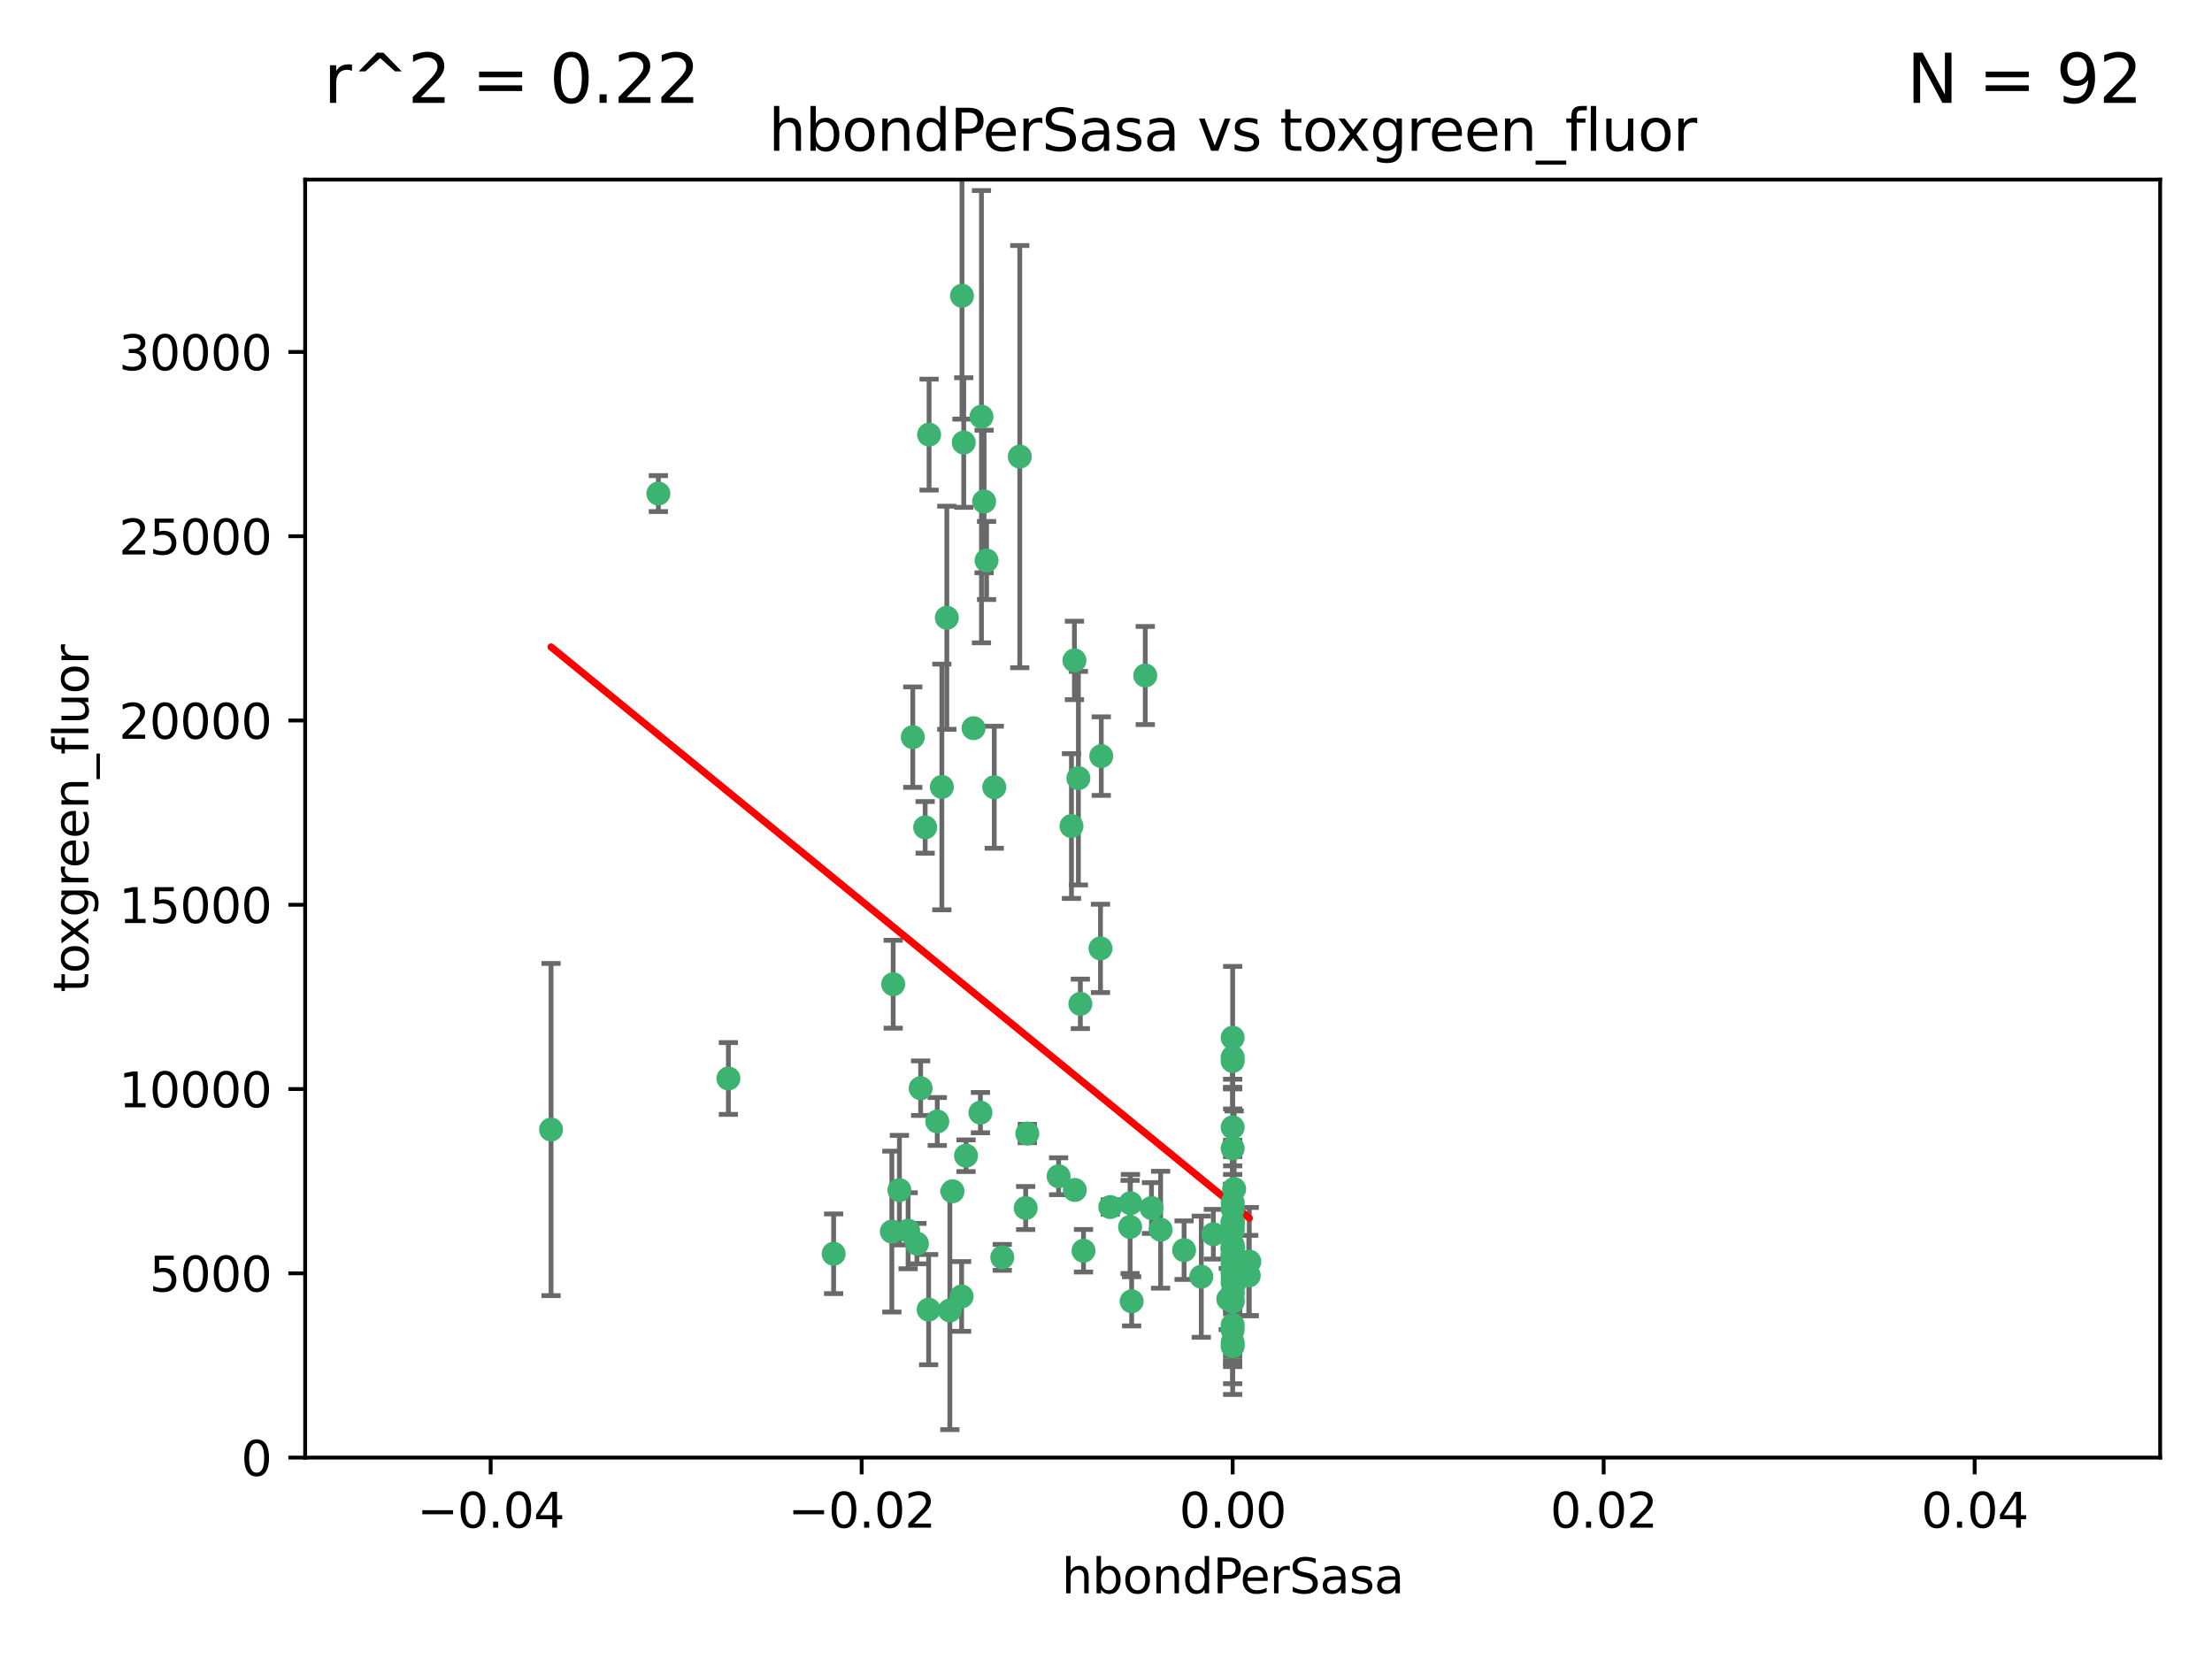<?xml version="1.0" encoding="utf-8" standalone="no"?>
<!DOCTYPE svg PUBLIC "-//W3C//DTD SVG 1.1//EN"
  "http://www.w3.org/Graphics/SVG/1.1/DTD/svg11.dtd">
<svg xmlns:xlink="http://www.w3.org/1999/xlink" width="460.8pt" height="345.6pt" viewBox="0 0 460.8 345.6" xmlns="http://www.w3.org/2000/svg" version="1.1">
 <defs>
  <style type="text/css">*{stroke-linejoin: round; stroke-linecap: butt}</style>
 </defs>
 <g id="figure_1">
  <g id="patch_1">
   <path d="M 0 345.6 
L 460.8 345.6 
L 460.8 0 
L 0 0 
z
" style="fill: #ffffff"/>
  </g>
  <g id="axes_1">
   <g id="patch_2">
    <path d="M 63.571 303.64 
L 450 303.64 
L 450 37.411 
L 63.571 37.411 
z
" style="fill: #ffffff"/>
   </g>
   <g id="PathCollection_1">
    <defs>
     <path id="md76d9264a6" d="M 0 1.118 
C 0.297 1.118 0.581 1 0.791 0.791 
C 1 0.581 1.118 0.297 1.118 0 
C 1.118 -0.297 1 -0.581 0.791 -0.791 
C 0.581 -1 0.297 -1.118 0 -1.118 
C -0.297 -1.118 -0.581 -1 -0.791 -0.791 
C -1 -0.581 -1.118 -0.297 -1.118 0 
C -1.118 0.297 -1 0.581 -0.791 0.791 
C -0.581 1 -0.297 1.118 0 1.118 
z
" style="stroke: #3cb371"/>
    </defs>
    <g clip-path="url(#pb5dcd7ef4b)">
     <use xlink:href="#md76d9264a6" x="200.763" y="92.187" style="fill: #3cb371; stroke: #3cb371"/>
     <use xlink:href="#md76d9264a6" x="114.795" y="235.304" style="fill: #3cb371; stroke: #3cb371"/>
     <use xlink:href="#md76d9264a6" x="202.808" y="151.693" style="fill: #3cb371; stroke: #3cb371"/>
     <use xlink:href="#md76d9264a6" x="196.206" y="163.936" style="fill: #3cb371; stroke: #3cb371"/>
     <use xlink:href="#md76d9264a6" x="205.007" y="104.476" style="fill: #3cb371; stroke: #3cb371"/>
     <use xlink:href="#md76d9264a6" x="205.518" y="116.762" style="fill: #3cb371; stroke: #3cb371"/>
     <use xlink:href="#md76d9264a6" x="200.398" y="61.614" style="fill: #3cb371; stroke: #3cb371"/>
     <use xlink:href="#md76d9264a6" x="190.148" y="153.559" style="fill: #3cb371; stroke: #3cb371"/>
     <use xlink:href="#md76d9264a6" x="137.148" y="102.821" style="fill: #3cb371; stroke: #3cb371"/>
     <use xlink:href="#md76d9264a6" x="225.058" y="209.121" style="fill: #3cb371; stroke: #3cb371"/>
     <use xlink:href="#md76d9264a6" x="223.825" y="137.58" style="fill: #3cb371; stroke: #3cb371"/>
     <use xlink:href="#md76d9264a6" x="193.547" y="90.534" style="fill: #3cb371; stroke: #3cb371"/>
     <use xlink:href="#md76d9264a6" x="225.714" y="260.552" style="fill: #3cb371; stroke: #3cb371"/>
     <use xlink:href="#md76d9264a6" x="191.785" y="226.692" style="fill: #3cb371; stroke: #3cb371"/>
     <use xlink:href="#md76d9264a6" x="189.178" y="256.385" style="fill: #3cb371; stroke: #3cb371"/>
     <use xlink:href="#md76d9264a6" x="204.456" y="86.8" style="fill: #3cb371; stroke: #3cb371"/>
     <use xlink:href="#md76d9264a6" x="198.424" y="248.172" style="fill: #3cb371; stroke: #3cb371"/>
     <use xlink:href="#md76d9264a6" x="256.786" y="271.146" style="fill: #3cb371; stroke: #3cb371"/>
     <use xlink:href="#md76d9264a6" x="246.666" y="260.427" style="fill: #3cb371; stroke: #3cb371"/>
     <use xlink:href="#md76d9264a6" x="239.875" y="251.655" style="fill: #3cb371; stroke: #3cb371"/>
     <use xlink:href="#md76d9264a6" x="197.24" y="128.689" style="fill: #3cb371; stroke: #3cb371"/>
     <use xlink:href="#md76d9264a6" x="256.786" y="255.535" style="fill: #3cb371; stroke: #3cb371"/>
     <use xlink:href="#md76d9264a6" x="207.124" y="163.993" style="fill: #3cb371; stroke: #3cb371"/>
     <use xlink:href="#md76d9264a6" x="223.905" y="247.891" style="fill: #3cb371; stroke: #3cb371"/>
     <use xlink:href="#md76d9264a6" x="260.248" y="262.817" style="fill: #3cb371; stroke: #3cb371"/>
     <use xlink:href="#md76d9264a6" x="212.436" y="95.121" style="fill: #3cb371; stroke: #3cb371"/>
     <use xlink:href="#md76d9264a6" x="231.293" y="251.452" style="fill: #3cb371; stroke: #3cb371"/>
     <use xlink:href="#md76d9264a6" x="220.527" y="245.034" style="fill: #3cb371; stroke: #3cb371"/>
     <use xlink:href="#md76d9264a6" x="197.873" y="272.992" style="fill: #3cb371; stroke: #3cb371"/>
     <use xlink:href="#md76d9264a6" x="187.361" y="247.93" style="fill: #3cb371; stroke: #3cb371"/>
     <use xlink:href="#md76d9264a6" x="186.069" y="205.029" style="fill: #3cb371; stroke: #3cb371"/>
     <use xlink:href="#md76d9264a6" x="204.242" y="231.782" style="fill: #3cb371; stroke: #3cb371"/>
     <use xlink:href="#md76d9264a6" x="256.786" y="279.655" style="fill: #3cb371; stroke: #3cb371"/>
     <use xlink:href="#md76d9264a6" x="173.659" y="261.183" style="fill: #3cb371; stroke: #3cb371"/>
     <use xlink:href="#md76d9264a6" x="193.452" y="272.82" style="fill: #3cb371; stroke: #3cb371"/>
     <use xlink:href="#md76d9264a6" x="229.414" y="157.513" style="fill: #3cb371; stroke: #3cb371"/>
     <use xlink:href="#md76d9264a6" x="260.14" y="265.707" style="fill: #3cb371; stroke: #3cb371"/>
     <use xlink:href="#md76d9264a6" x="256.786" y="264.778" style="fill: #3cb371; stroke: #3cb371"/>
     <use xlink:href="#md76d9264a6" x="195.25" y="233.624" style="fill: #3cb371; stroke: #3cb371"/>
     <use xlink:href="#md76d9264a6" x="256.786" y="276.039" style="fill: #3cb371; stroke: #3cb371"/>
     <use xlink:href="#md76d9264a6" x="250.249" y="265.959" style="fill: #3cb371; stroke: #3cb371"/>
     <use xlink:href="#md76d9264a6" x="235.418" y="255.594" style="fill: #3cb371; stroke: #3cb371"/>
     <use xlink:href="#md76d9264a6" x="223.205" y="172.082" style="fill: #3cb371; stroke: #3cb371"/>
     <use xlink:href="#md76d9264a6" x="257.109" y="267.377" style="fill: #3cb371; stroke: #3cb371"/>
     <use xlink:href="#md76d9264a6" x="256.786" y="269.355" style="fill: #3cb371; stroke: #3cb371"/>
     <use xlink:href="#md76d9264a6" x="185.789" y="256.562" style="fill: #3cb371; stroke: #3cb371"/>
     <use xlink:href="#md76d9264a6" x="255.872" y="270.619" style="fill: #3cb371; stroke: #3cb371"/>
     <use xlink:href="#md76d9264a6" x="256.786" y="234.855" style="fill: #3cb371; stroke: #3cb371"/>
     <use xlink:href="#md76d9264a6" x="256.786" y="261.86" style="fill: #3cb371; stroke: #3cb371"/>
     <use xlink:href="#md76d9264a6" x="192.729" y="172.356" style="fill: #3cb371; stroke: #3cb371"/>
     <use xlink:href="#md76d9264a6" x="256.786" y="265.335" style="fill: #3cb371; stroke: #3cb371"/>
     <use xlink:href="#md76d9264a6" x="214.007" y="236.134" style="fill: #3cb371; stroke: #3cb371"/>
     <use xlink:href="#md76d9264a6" x="200.322" y="270.071" style="fill: #3cb371; stroke: #3cb371"/>
     <use xlink:href="#md76d9264a6" x="257.081" y="265.402" style="fill: #3cb371; stroke: #3cb371"/>
     <use xlink:href="#md76d9264a6" x="257.097" y="247.697" style="fill: #3cb371; stroke: #3cb371"/>
     <use xlink:href="#md76d9264a6" x="256.786" y="254.514" style="fill: #3cb371; stroke: #3cb371"/>
     <use xlink:href="#md76d9264a6" x="256.786" y="216.17" style="fill: #3cb371; stroke: #3cb371"/>
     <use xlink:href="#md76d9264a6" x="241.778" y="256.174" style="fill: #3cb371; stroke: #3cb371"/>
     <use xlink:href="#md76d9264a6" x="224.65" y="162.105" style="fill: #3cb371; stroke: #3cb371"/>
     <use xlink:href="#md76d9264a6" x="256.786" y="259.36" style="fill: #3cb371; stroke: #3cb371"/>
     <use xlink:href="#md76d9264a6" x="256.786" y="254.661" style="fill: #3cb371; stroke: #3cb371"/>
     <use xlink:href="#md76d9264a6" x="256.786" y="260.068" style="fill: #3cb371; stroke: #3cb371"/>
     <use xlink:href="#md76d9264a6" x="256.786" y="260.221" style="fill: #3cb371; stroke: #3cb371"/>
     <use xlink:href="#md76d9264a6" x="256.786" y="260.163" style="fill: #3cb371; stroke: #3cb371"/>
     <use xlink:href="#md76d9264a6" x="256.786" y="260.019" style="fill: #3cb371; stroke: #3cb371"/>
     <use xlink:href="#md76d9264a6" x="238.58" y="140.722" style="fill: #3cb371; stroke: #3cb371"/>
     <use xlink:href="#md76d9264a6" x="229.252" y="197.571" style="fill: #3cb371; stroke: #3cb371"/>
     <use xlink:href="#md76d9264a6" x="208.788" y="261.935" style="fill: #3cb371; stroke: #3cb371"/>
     <use xlink:href="#md76d9264a6" x="256.786" y="254.764" style="fill: #3cb371; stroke: #3cb371"/>
     <use xlink:href="#md76d9264a6" x="235.49" y="250.652" style="fill: #3cb371; stroke: #3cb371"/>
     <use xlink:href="#md76d9264a6" x="252.766" y="257.112" style="fill: #3cb371; stroke: #3cb371"/>
     <use xlink:href="#md76d9264a6" x="256.786" y="277.035" style="fill: #3cb371; stroke: #3cb371"/>
     <use xlink:href="#md76d9264a6" x="256.786" y="221.023" style="fill: #3cb371; stroke: #3cb371"/>
     <use xlink:href="#md76d9264a6" x="256.786" y="280.448" style="fill: #3cb371; stroke: #3cb371"/>
     <use xlink:href="#md76d9264a6" x="256.786" y="266.395" style="fill: #3cb371; stroke: #3cb371"/>
     <use xlink:href="#md76d9264a6" x="191.015" y="259.072" style="fill: #3cb371; stroke: #3cb371"/>
     <use xlink:href="#md76d9264a6" x="151.737" y="224.667" style="fill: #3cb371; stroke: #3cb371"/>
     <use xlink:href="#md76d9264a6" x="256.786" y="270.784" style="fill: #3cb371; stroke: #3cb371"/>
     <use xlink:href="#md76d9264a6" x="256.786" y="239.234" style="fill: #3cb371; stroke: #3cb371"/>
     <use xlink:href="#md76d9264a6" x="256.786" y="250.509" style="fill: #3cb371; stroke: #3cb371"/>
     <use xlink:href="#md76d9264a6" x="256.786" y="267.238" style="fill: #3cb371; stroke: #3cb371"/>
     <use xlink:href="#md76d9264a6" x="256.786" y="220.252" style="fill: #3cb371; stroke: #3cb371"/>
     <use xlink:href="#md76d9264a6" x="256.786" y="269.377" style="fill: #3cb371; stroke: #3cb371"/>
     <use xlink:href="#md76d9264a6" x="256.786" y="263.294" style="fill: #3cb371; stroke: #3cb371"/>
     <use xlink:href="#md76d9264a6" x="256.786" y="261.395" style="fill: #3cb371; stroke: #3cb371"/>
     <use xlink:href="#md76d9264a6" x="235.741" y="271.085" style="fill: #3cb371; stroke: #3cb371"/>
     <use xlink:href="#md76d9264a6" x="256.786" y="261.393" style="fill: #3cb371; stroke: #3cb371"/>
     <use xlink:href="#md76d9264a6" x="256.786" y="261.957" style="fill: #3cb371; stroke: #3cb371"/>
     <use xlink:href="#md76d9264a6" x="256.786" y="256.316" style="fill: #3cb371; stroke: #3cb371"/>
     <use xlink:href="#md76d9264a6" x="201.238" y="240.757" style="fill: #3cb371; stroke: #3cb371"/>
     <use xlink:href="#md76d9264a6" x="256.786" y="251.825" style="fill: #3cb371; stroke: #3cb371"/>
     <use xlink:href="#md76d9264a6" x="213.667" y="251.653" style="fill: #3cb371; stroke: #3cb371"/>
    </g>
   </g>
   <g id="matplotlib.axis_1">
    <g id="xtick_1">
     <g id="line2d_1">
      <defs>
       <path id="m6dff09c045" d="M 0 0 
L 0 3.5 
" style="stroke: #000000; stroke-width: 0.8"/>
      </defs>
      <g>
       <use xlink:href="#m6dff09c045" x="102.214" y="303.64" style="stroke: #000000; stroke-width: 0.8"/>
      </g>
     </g>
     <g id="text_1">
      <!-- −0.04 -->
      <g transform="translate(86.891 318.238)scale(0.1 -0.1)">
       <defs>
        <path id="DejaVuSans-2212" d="M 678 2272 
L 4684 2272 
L 4684 1741 
L 678 1741 
L 678 2272 
z
" transform="scale(0.016)"/>
        <path id="DejaVuSans-30" d="M 2034 4250 
Q 1547 4250 1301 3770 
Q 1056 3291 1056 2328 
Q 1056 1369 1301 889 
Q 1547 409 2034 409 
Q 2525 409 2770 889 
Q 3016 1369 3016 2328 
Q 3016 3291 2770 3770 
Q 2525 4250 2034 4250 
z
M 2034 4750 
Q 2819 4750 3233 4129 
Q 3647 3509 3647 2328 
Q 3647 1150 3233 529 
Q 2819 -91 2034 -91 
Q 1250 -91 836 529 
Q 422 1150 422 2328 
Q 422 3509 836 4129 
Q 1250 4750 2034 4750 
z
" transform="scale(0.016)"/>
        <path id="DejaVuSans-2e" d="M 684 794 
L 1344 794 
L 1344 0 
L 684 0 
L 684 794 
z
" transform="scale(0.016)"/>
        <path id="DejaVuSans-34" d="M 2419 4116 
L 825 1625 
L 2419 1625 
L 2419 4116 
z
M 2253 4666 
L 3047 4666 
L 3047 1625 
L 3713 1625 
L 3713 1100 
L 3047 1100 
L 3047 0 
L 2419 0 
L 2419 1100 
L 313 1100 
L 313 1709 
L 2253 4666 
z
" transform="scale(0.016)"/>
       </defs>
       <use xlink:href="#DejaVuSans-2212"/>
       <use xlink:href="#DejaVuSans-30" x="83.789"/>
       <use xlink:href="#DejaVuSans-2e" x="147.412"/>
       <use xlink:href="#DejaVuSans-30" x="179.199"/>
       <use xlink:href="#DejaVuSans-34" x="242.822"/>
      </g>
     </g>
    </g>
    <g id="xtick_2">
     <g id="line2d_2">
      <g>
       <use xlink:href="#m6dff09c045" x="179.5" y="303.64" style="stroke: #000000; stroke-width: 0.8"/>
      </g>
     </g>
     <g id="text_2">
      <!-- −0.02 -->
      <g transform="translate(164.177 318.238)scale(0.1 -0.1)">
       <defs>
        <path id="DejaVuSans-32" d="M 1228 531 
L 3431 531 
L 3431 0 
L 469 0 
L 469 531 
Q 828 903 1448 1529 
Q 2069 2156 2228 2338 
Q 2531 2678 2651 2914 
Q 2772 3150 2772 3378 
Q 2772 3750 2511 3984 
Q 2250 4219 1831 4219 
Q 1534 4219 1204 4116 
Q 875 4013 500 3803 
L 500 4441 
Q 881 4594 1212 4672 
Q 1544 4750 1819 4750 
Q 2544 4750 2975 4387 
Q 3406 4025 3406 3419 
Q 3406 3131 3298 2873 
Q 3191 2616 2906 2266 
Q 2828 2175 2409 1742 
Q 1991 1309 1228 531 
z
" transform="scale(0.016)"/>
       </defs>
       <use xlink:href="#DejaVuSans-2212"/>
       <use xlink:href="#DejaVuSans-30" x="83.789"/>
       <use xlink:href="#DejaVuSans-2e" x="147.412"/>
       <use xlink:href="#DejaVuSans-30" x="179.199"/>
       <use xlink:href="#DejaVuSans-32" x="242.822"/>
      </g>
     </g>
    </g>
    <g id="xtick_3">
     <g id="line2d_3">
      <g>
       <use xlink:href="#m6dff09c045" x="256.786" y="303.64" style="stroke: #000000; stroke-width: 0.8"/>
      </g>
     </g>
     <g id="text_3">
      <!-- 0.00 -->
      <g transform="translate(245.653 318.238)scale(0.1 -0.1)">
       <use xlink:href="#DejaVuSans-30"/>
       <use xlink:href="#DejaVuSans-2e" x="63.623"/>
       <use xlink:href="#DejaVuSans-30" x="95.41"/>
       <use xlink:href="#DejaVuSans-30" x="159.033"/>
      </g>
     </g>
    </g>
    <g id="xtick_4">
     <g id="line2d_4">
      <g>
       <use xlink:href="#m6dff09c045" x="334.071" y="303.64" style="stroke: #000000; stroke-width: 0.8"/>
      </g>
     </g>
     <g id="text_4">
      <!-- 0.02 -->
      <g transform="translate(322.939 318.238)scale(0.1 -0.1)">
       <use xlink:href="#DejaVuSans-30"/>
       <use xlink:href="#DejaVuSans-2e" x="63.623"/>
       <use xlink:href="#DejaVuSans-30" x="95.41"/>
       <use xlink:href="#DejaVuSans-32" x="159.033"/>
      </g>
     </g>
    </g>
    <g id="xtick_5">
     <g id="line2d_5">
      <g>
       <use xlink:href="#m6dff09c045" x="411.357" y="303.64" style="stroke: #000000; stroke-width: 0.8"/>
      </g>
     </g>
     <g id="text_5">
      <!-- 0.04 -->
      <g transform="translate(400.224 318.238)scale(0.1 -0.1)">
       <use xlink:href="#DejaVuSans-30"/>
       <use xlink:href="#DejaVuSans-2e" x="63.623"/>
       <use xlink:href="#DejaVuSans-30" x="95.41"/>
       <use xlink:href="#DejaVuSans-34" x="159.033"/>
      </g>
     </g>
    </g>
    <g id="text_6">
     <!-- hbondPerSasa -->
     <g transform="translate(221.168 331.917)scale(0.1 -0.1)">
      <defs>
       <path id="DejaVuSans-68" d="M 3513 2113 
L 3513 0 
L 2938 0 
L 2938 2094 
Q 2938 2591 2744 2837 
Q 2550 3084 2163 3084 
Q 1697 3084 1428 2787 
Q 1159 2491 1159 1978 
L 1159 0 
L 581 0 
L 581 4863 
L 1159 4863 
L 1159 2956 
Q 1366 3272 1645 3428 
Q 1925 3584 2291 3584 
Q 2894 3584 3203 3211 
Q 3513 2838 3513 2113 
z
" transform="scale(0.016)"/>
       <path id="DejaVuSans-62" d="M 3116 1747 
Q 3116 2381 2855 2742 
Q 2594 3103 2138 3103 
Q 1681 3103 1420 2742 
Q 1159 2381 1159 1747 
Q 1159 1113 1420 752 
Q 1681 391 2138 391 
Q 2594 391 2855 752 
Q 3116 1113 3116 1747 
z
M 1159 2969 
Q 1341 3281 1617 3432 
Q 1894 3584 2278 3584 
Q 2916 3584 3314 3078 
Q 3713 2572 3713 1747 
Q 3713 922 3314 415 
Q 2916 -91 2278 -91 
Q 1894 -91 1617 61 
Q 1341 213 1159 525 
L 1159 0 
L 581 0 
L 581 4863 
L 1159 4863 
L 1159 2969 
z
" transform="scale(0.016)"/>
       <path id="DejaVuSans-6f" d="M 1959 3097 
Q 1497 3097 1228 2736 
Q 959 2375 959 1747 
Q 959 1119 1226 758 
Q 1494 397 1959 397 
Q 2419 397 2687 759 
Q 2956 1122 2956 1747 
Q 2956 2369 2687 2733 
Q 2419 3097 1959 3097 
z
M 1959 3584 
Q 2709 3584 3137 3096 
Q 3566 2609 3566 1747 
Q 3566 888 3137 398 
Q 2709 -91 1959 -91 
Q 1206 -91 779 398 
Q 353 888 353 1747 
Q 353 2609 779 3096 
Q 1206 3584 1959 3584 
z
" transform="scale(0.016)"/>
       <path id="DejaVuSans-6e" d="M 3513 2113 
L 3513 0 
L 2938 0 
L 2938 2094 
Q 2938 2591 2744 2837 
Q 2550 3084 2163 3084 
Q 1697 3084 1428 2787 
Q 1159 2491 1159 1978 
L 1159 0 
L 581 0 
L 581 3500 
L 1159 3500 
L 1159 2956 
Q 1366 3272 1645 3428 
Q 1925 3584 2291 3584 
Q 2894 3584 3203 3211 
Q 3513 2838 3513 2113 
z
" transform="scale(0.016)"/>
       <path id="DejaVuSans-64" d="M 2906 2969 
L 2906 4863 
L 3481 4863 
L 3481 0 
L 2906 0 
L 2906 525 
Q 2725 213 2448 61 
Q 2172 -91 1784 -91 
Q 1150 -91 751 415 
Q 353 922 353 1747 
Q 353 2572 751 3078 
Q 1150 3584 1784 3584 
Q 2172 3584 2448 3432 
Q 2725 3281 2906 2969 
z
M 947 1747 
Q 947 1113 1208 752 
Q 1469 391 1925 391 
Q 2381 391 2643 752 
Q 2906 1113 2906 1747 
Q 2906 2381 2643 2742 
Q 2381 3103 1925 3103 
Q 1469 3103 1208 2742 
Q 947 2381 947 1747 
z
" transform="scale(0.016)"/>
       <path id="DejaVuSans-50" d="M 1259 4147 
L 1259 2394 
L 2053 2394 
Q 2494 2394 2734 2622 
Q 2975 2850 2975 3272 
Q 2975 3691 2734 3919 
Q 2494 4147 2053 4147 
L 1259 4147 
z
M 628 4666 
L 2053 4666 
Q 2838 4666 3239 4311 
Q 3641 3956 3641 3272 
Q 3641 2581 3239 2228 
Q 2838 1875 2053 1875 
L 1259 1875 
L 1259 0 
L 628 0 
L 628 4666 
z
" transform="scale(0.016)"/>
       <path id="DejaVuSans-65" d="M 3597 1894 
L 3597 1613 
L 953 1613 
Q 991 1019 1311 708 
Q 1631 397 2203 397 
Q 2534 397 2845 478 
Q 3156 559 3463 722 
L 3463 178 
Q 3153 47 2828 -22 
Q 2503 -91 2169 -91 
Q 1331 -91 842 396 
Q 353 884 353 1716 
Q 353 2575 817 3079 
Q 1281 3584 2069 3584 
Q 2775 3584 3186 3129 
Q 3597 2675 3597 1894 
z
M 3022 2063 
Q 3016 2534 2758 2815 
Q 2500 3097 2075 3097 
Q 1594 3097 1305 2825 
Q 1016 2553 972 2059 
L 3022 2063 
z
" transform="scale(0.016)"/>
       <path id="DejaVuSans-72" d="M 2631 2963 
Q 2534 3019 2420 3045 
Q 2306 3072 2169 3072 
Q 1681 3072 1420 2755 
Q 1159 2438 1159 1844 
L 1159 0 
L 581 0 
L 581 3500 
L 1159 3500 
L 1159 2956 
Q 1341 3275 1631 3429 
Q 1922 3584 2338 3584 
Q 2397 3584 2469 3576 
Q 2541 3569 2628 3553 
L 2631 2963 
z
" transform="scale(0.016)"/>
       <path id="DejaVuSans-53" d="M 3425 4513 
L 3425 3897 
Q 3066 4069 2747 4153 
Q 2428 4238 2131 4238 
Q 1616 4238 1336 4038 
Q 1056 3838 1056 3469 
Q 1056 3159 1242 3001 
Q 1428 2844 1947 2747 
L 2328 2669 
Q 3034 2534 3370 2195 
Q 3706 1856 3706 1288 
Q 3706 609 3251 259 
Q 2797 -91 1919 -91 
Q 1588 -91 1214 -16 
Q 841 59 441 206 
L 441 856 
Q 825 641 1194 531 
Q 1563 422 1919 422 
Q 2459 422 2753 634 
Q 3047 847 3047 1241 
Q 3047 1584 2836 1778 
Q 2625 1972 2144 2069 
L 1759 2144 
Q 1053 2284 737 2584 
Q 422 2884 422 3419 
Q 422 4038 858 4394 
Q 1294 4750 2059 4750 
Q 2388 4750 2728 4690 
Q 3069 4631 3425 4513 
z
" transform="scale(0.016)"/>
       <path id="DejaVuSans-61" d="M 2194 1759 
Q 1497 1759 1228 1600 
Q 959 1441 959 1056 
Q 959 750 1161 570 
Q 1363 391 1709 391 
Q 2188 391 2477 730 
Q 2766 1069 2766 1631 
L 2766 1759 
L 2194 1759 
z
M 3341 1997 
L 3341 0 
L 2766 0 
L 2766 531 
Q 2569 213 2275 61 
Q 1981 -91 1556 -91 
Q 1019 -91 701 211 
Q 384 513 384 1019 
Q 384 1609 779 1909 
Q 1175 2209 1959 2209 
L 2766 2209 
L 2766 2266 
Q 2766 2663 2505 2880 
Q 2244 3097 1772 3097 
Q 1472 3097 1187 3025 
Q 903 2953 641 2809 
L 641 3341 
Q 956 3463 1253 3523 
Q 1550 3584 1831 3584 
Q 2591 3584 2966 3190 
Q 3341 2797 3341 1997 
z
" transform="scale(0.016)"/>
       <path id="DejaVuSans-73" d="M 2834 3397 
L 2834 2853 
Q 2591 2978 2328 3040 
Q 2066 3103 1784 3103 
Q 1356 3103 1142 2972 
Q 928 2841 928 2578 
Q 928 2378 1081 2264 
Q 1234 2150 1697 2047 
L 1894 2003 
Q 2506 1872 2764 1633 
Q 3022 1394 3022 966 
Q 3022 478 2636 193 
Q 2250 -91 1575 -91 
Q 1294 -91 989 -36 
Q 684 19 347 128 
L 347 722 
Q 666 556 975 473 
Q 1284 391 1588 391 
Q 1994 391 2212 530 
Q 2431 669 2431 922 
Q 2431 1156 2273 1281 
Q 2116 1406 1581 1522 
L 1381 1569 
Q 847 1681 609 1914 
Q 372 2147 372 2553 
Q 372 3047 722 3315 
Q 1072 3584 1716 3584 
Q 2034 3584 2315 3537 
Q 2597 3491 2834 3397 
z
" transform="scale(0.016)"/>
      </defs>
      <use xlink:href="#DejaVuSans-68"/>
      <use xlink:href="#DejaVuSans-62" x="63.379"/>
      <use xlink:href="#DejaVuSans-6f" x="126.855"/>
      <use xlink:href="#DejaVuSans-6e" x="188.037"/>
      <use xlink:href="#DejaVuSans-64" x="251.416"/>
      <use xlink:href="#DejaVuSans-50" x="314.893"/>
      <use xlink:href="#DejaVuSans-65" x="371.57"/>
      <use xlink:href="#DejaVuSans-72" x="433.094"/>
      <use xlink:href="#DejaVuSans-53" x="474.207"/>
      <use xlink:href="#DejaVuSans-61" x="537.684"/>
      <use xlink:href="#DejaVuSans-73" x="598.963"/>
      <use xlink:href="#DejaVuSans-61" x="651.062"/>
     </g>
    </g>
   </g>
   <g id="matplotlib.axis_2">
    <g id="ytick_1">
     <g id="line2d_6">
      <defs>
       <path id="m6d1f323eab" d="M 0 0 
L -3.5 0 
" style="stroke: #000000; stroke-width: 0.8"/>
      </defs>
      <g>
       <use xlink:href="#m6d1f323eab" x="63.571" y="303.64" style="stroke: #000000; stroke-width: 0.8"/>
      </g>
     </g>
     <g id="text_7">
      <!-- 0 -->
      <g transform="translate(50.209 307.439)scale(0.1 -0.1)">
       <use xlink:href="#DejaVuSans-30"/>
      </g>
     </g>
    </g>
    <g id="ytick_2">
     <g id="line2d_7">
      <g>
       <use xlink:href="#m6d1f323eab" x="63.571" y="265.253" style="stroke: #000000; stroke-width: 0.8"/>
      </g>
     </g>
     <g id="text_8">
      <!-- 5000 -->
      <g transform="translate(31.121 269.052)scale(0.1 -0.1)">
       <defs>
        <path id="DejaVuSans-35" d="M 691 4666 
L 3169 4666 
L 3169 4134 
L 1269 4134 
L 1269 2991 
Q 1406 3038 1543 3061 
Q 1681 3084 1819 3084 
Q 2600 3084 3056 2656 
Q 3513 2228 3513 1497 
Q 3513 744 3044 326 
Q 2575 -91 1722 -91 
Q 1428 -91 1123 -41 
Q 819 9 494 109 
L 494 744 
Q 775 591 1075 516 
Q 1375 441 1709 441 
Q 2250 441 2565 725 
Q 2881 1009 2881 1497 
Q 2881 1984 2565 2268 
Q 2250 2553 1709 2553 
Q 1456 2553 1204 2497 
Q 953 2441 691 2322 
L 691 4666 
z
" transform="scale(0.016)"/>
       </defs>
       <use xlink:href="#DejaVuSans-35"/>
       <use xlink:href="#DejaVuSans-30" x="63.623"/>
       <use xlink:href="#DejaVuSans-30" x="127.246"/>
       <use xlink:href="#DejaVuSans-30" x="190.869"/>
      </g>
     </g>
    </g>
    <g id="ytick_3">
     <g id="line2d_8">
      <g>
       <use xlink:href="#m6d1f323eab" x="63.571" y="226.866" style="stroke: #000000; stroke-width: 0.8"/>
      </g>
     </g>
     <g id="text_9">
      <!-- 10000 -->
      <g transform="translate(24.759 230.665)scale(0.1 -0.1)">
       <defs>
        <path id="DejaVuSans-31" d="M 794 531 
L 1825 531 
L 1825 4091 
L 703 3866 
L 703 4441 
L 1819 4666 
L 2450 4666 
L 2450 531 
L 3481 531 
L 3481 0 
L 794 0 
L 794 531 
z
" transform="scale(0.016)"/>
       </defs>
       <use xlink:href="#DejaVuSans-31"/>
       <use xlink:href="#DejaVuSans-30" x="63.623"/>
       <use xlink:href="#DejaVuSans-30" x="127.246"/>
       <use xlink:href="#DejaVuSans-30" x="190.869"/>
       <use xlink:href="#DejaVuSans-30" x="254.492"/>
      </g>
     </g>
    </g>
    <g id="ytick_4">
     <g id="line2d_9">
      <g>
       <use xlink:href="#m6d1f323eab" x="63.571" y="188.479" style="stroke: #000000; stroke-width: 0.8"/>
      </g>
     </g>
     <g id="text_10">
      <!-- 15000 -->
      <g transform="translate(24.759 192.278)scale(0.1 -0.1)">
       <use xlink:href="#DejaVuSans-31"/>
       <use xlink:href="#DejaVuSans-35" x="63.623"/>
       <use xlink:href="#DejaVuSans-30" x="127.246"/>
       <use xlink:href="#DejaVuSans-30" x="190.869"/>
       <use xlink:href="#DejaVuSans-30" x="254.492"/>
      </g>
     </g>
    </g>
    <g id="ytick_5">
     <g id="line2d_10">
      <g>
       <use xlink:href="#m6d1f323eab" x="63.571" y="150.092" style="stroke: #000000; stroke-width: 0.8"/>
      </g>
     </g>
     <g id="text_11">
      <!-- 20000 -->
      <g transform="translate(24.759 153.891)scale(0.1 -0.1)">
       <use xlink:href="#DejaVuSans-32"/>
       <use xlink:href="#DejaVuSans-30" x="63.623"/>
       <use xlink:href="#DejaVuSans-30" x="127.246"/>
       <use xlink:href="#DejaVuSans-30" x="190.869"/>
       <use xlink:href="#DejaVuSans-30" x="254.492"/>
      </g>
     </g>
    </g>
    <g id="ytick_6">
     <g id="line2d_11">
      <g>
       <use xlink:href="#m6d1f323eab" x="63.571" y="111.705" style="stroke: #000000; stroke-width: 0.8"/>
      </g>
     </g>
     <g id="text_12">
      <!-- 25000 -->
      <g transform="translate(24.759 115.504)scale(0.1 -0.1)">
       <use xlink:href="#DejaVuSans-32"/>
       <use xlink:href="#DejaVuSans-35" x="63.623"/>
       <use xlink:href="#DejaVuSans-30" x="127.246"/>
       <use xlink:href="#DejaVuSans-30" x="190.869"/>
       <use xlink:href="#DejaVuSans-30" x="254.492"/>
      </g>
     </g>
    </g>
    <g id="ytick_7">
     <g id="line2d_12">
      <g>
       <use xlink:href="#m6d1f323eab" x="63.571" y="73.317" style="stroke: #000000; stroke-width: 0.8"/>
      </g>
     </g>
     <g id="text_13">
      <!-- 30000 -->
      <g transform="translate(24.759 77.117)scale(0.1 -0.1)">
       <defs>
        <path id="DejaVuSans-33" d="M 2597 2516 
Q 3050 2419 3304 2112 
Q 3559 1806 3559 1356 
Q 3559 666 3084 287 
Q 2609 -91 1734 -91 
Q 1441 -91 1130 -33 
Q 819 25 488 141 
L 488 750 
Q 750 597 1062 519 
Q 1375 441 1716 441 
Q 2309 441 2620 675 
Q 2931 909 2931 1356 
Q 2931 1769 2642 2001 
Q 2353 2234 1838 2234 
L 1294 2234 
L 1294 2753 
L 1863 2753 
Q 2328 2753 2575 2939 
Q 2822 3125 2822 3475 
Q 2822 3834 2567 4026 
Q 2313 4219 1838 4219 
Q 1578 4219 1281 4162 
Q 984 4106 628 3988 
L 628 4550 
Q 988 4650 1302 4700 
Q 1616 4750 1894 4750 
Q 2613 4750 3031 4423 
Q 3450 4097 3450 3541 
Q 3450 3153 3228 2886 
Q 3006 2619 2597 2516 
z
" transform="scale(0.016)"/>
       </defs>
       <use xlink:href="#DejaVuSans-33"/>
       <use xlink:href="#DejaVuSans-30" x="63.623"/>
       <use xlink:href="#DejaVuSans-30" x="127.246"/>
       <use xlink:href="#DejaVuSans-30" x="190.869"/>
       <use xlink:href="#DejaVuSans-30" x="254.492"/>
      </g>
     </g>
    </g>
    <g id="text_14">
     <!-- toxgreen_fluor -->
     <g transform="translate(18.401 206.72)rotate(-90)scale(0.1 -0.1)">
      <defs>
       <path id="DejaVuSans-74" d="M 1172 4494 
L 1172 3500 
L 2356 3500 
L 2356 3053 
L 1172 3053 
L 1172 1153 
Q 1172 725 1289 603 
Q 1406 481 1766 481 
L 2356 481 
L 2356 0 
L 1766 0 
Q 1100 0 847 248 
Q 594 497 594 1153 
L 594 3053 
L 172 3053 
L 172 3500 
L 594 3500 
L 594 4494 
L 1172 4494 
z
" transform="scale(0.016)"/>
       <path id="DejaVuSans-78" d="M 3513 3500 
L 2247 1797 
L 3578 0 
L 2900 0 
L 1881 1375 
L 863 0 
L 184 0 
L 1544 1831 
L 300 3500 
L 978 3500 
L 1906 2253 
L 2834 3500 
L 3513 3500 
z
" transform="scale(0.016)"/>
       <path id="DejaVuSans-67" d="M 2906 1791 
Q 2906 2416 2648 2759 
Q 2391 3103 1925 3103 
Q 1463 3103 1205 2759 
Q 947 2416 947 1791 
Q 947 1169 1205 825 
Q 1463 481 1925 481 
Q 2391 481 2648 825 
Q 2906 1169 2906 1791 
z
M 3481 434 
Q 3481 -459 3084 -895 
Q 2688 -1331 1869 -1331 
Q 1566 -1331 1297 -1286 
Q 1028 -1241 775 -1147 
L 775 -588 
Q 1028 -725 1275 -790 
Q 1522 -856 1778 -856 
Q 2344 -856 2625 -561 
Q 2906 -266 2906 331 
L 2906 616 
Q 2728 306 2450 153 
Q 2172 0 1784 0 
Q 1141 0 747 490 
Q 353 981 353 1791 
Q 353 2603 747 3093 
Q 1141 3584 1784 3584 
Q 2172 3584 2450 3431 
Q 2728 3278 2906 2969 
L 2906 3500 
L 3481 3500 
L 3481 434 
z
" transform="scale(0.016)"/>
       <path id="DejaVuSans-5f" d="M 3263 -1063 
L 3263 -1509 
L -63 -1509 
L -63 -1063 
L 3263 -1063 
z
" transform="scale(0.016)"/>
       <path id="DejaVuSans-66" d="M 2375 4863 
L 2375 4384 
L 1825 4384 
Q 1516 4384 1395 4259 
Q 1275 4134 1275 3809 
L 1275 3500 
L 2222 3500 
L 2222 3053 
L 1275 3053 
L 1275 0 
L 697 0 
L 697 3053 
L 147 3053 
L 147 3500 
L 697 3500 
L 697 3744 
Q 697 4328 969 4595 
Q 1241 4863 1831 4863 
L 2375 4863 
z
" transform="scale(0.016)"/>
       <path id="DejaVuSans-6c" d="M 603 4863 
L 1178 4863 
L 1178 0 
L 603 0 
L 603 4863 
z
" transform="scale(0.016)"/>
       <path id="DejaVuSans-75" d="M 544 1381 
L 544 3500 
L 1119 3500 
L 1119 1403 
Q 1119 906 1312 657 
Q 1506 409 1894 409 
Q 2359 409 2629 706 
Q 2900 1003 2900 1516 
L 2900 3500 
L 3475 3500 
L 3475 0 
L 2900 0 
L 2900 538 
Q 2691 219 2414 64 
Q 2138 -91 1772 -91 
Q 1169 -91 856 284 
Q 544 659 544 1381 
z
M 1991 3584 
L 1991 3584 
z
" transform="scale(0.016)"/>
      </defs>
      <use xlink:href="#DejaVuSans-74"/>
      <use xlink:href="#DejaVuSans-6f" x="39.209"/>
      <use xlink:href="#DejaVuSans-78" x="97.266"/>
      <use xlink:href="#DejaVuSans-67" x="156.445"/>
      <use xlink:href="#DejaVuSans-72" x="219.922"/>
      <use xlink:href="#DejaVuSans-65" x="258.785"/>
      <use xlink:href="#DejaVuSans-65" x="320.309"/>
      <use xlink:href="#DejaVuSans-6e" x="381.832"/>
      <use xlink:href="#DejaVuSans-5f" x="445.211"/>
      <use xlink:href="#DejaVuSans-66" x="495.211"/>
      <use xlink:href="#DejaVuSans-6c" x="530.416"/>
      <use xlink:href="#DejaVuSans-75" x="558.199"/>
      <use xlink:href="#DejaVuSans-6f" x="621.578"/>
      <use xlink:href="#DejaVuSans-72" x="682.76"/>
     </g>
    </g>
   </g>
   <g id="LineCollection_1">
    <path d="M 200.763 105.69 
L 200.763 78.685 
" clip-path="url(#pb5dcd7ef4b)" style="fill: none; stroke: #696969"/>
    <path d="M 114.795 269.906 
L 114.795 200.702 
" clip-path="url(#pb5dcd7ef4b)" style="fill: none; stroke: #696969"/>
    <path d="M 202.808 152.217 
L 202.808 151.168 
" clip-path="url(#pb5dcd7ef4b)" style="fill: none; stroke: #696969"/>
    <path d="M 196.206 189.529 
L 196.206 138.343 
" clip-path="url(#pb5dcd7ef4b)" style="fill: none; stroke: #696969"/>
    <path d="M 205.007 119.328 
L 205.007 89.623 
" clip-path="url(#pb5dcd7ef4b)" style="fill: none; stroke: #696969"/>
    <path d="M 205.518 124.89 
L 205.518 108.635 
" clip-path="url(#pb5dcd7ef4b)" style="fill: none; stroke: #696969"/>
    <path d="M 200.398 87.306 
L 200.398 35.922 
" clip-path="url(#pb5dcd7ef4b)" style="fill: none; stroke: #696969"/>
    <path d="M 190.148 164.019 
L 190.148 143.098 
" clip-path="url(#pb5dcd7ef4b)" style="fill: none; stroke: #696969"/>
    <path d="M 137.148 106.565 
L 137.148 99.077 
" clip-path="url(#pb5dcd7ef4b)" style="fill: none; stroke: #696969"/>
    <path d="M 225.058 214.275 
L 225.058 203.967 
" clip-path="url(#pb5dcd7ef4b)" style="fill: none; stroke: #696969"/>
    <path d="M 223.825 145.75 
L 223.825 129.411 
" clip-path="url(#pb5dcd7ef4b)" style="fill: none; stroke: #696969"/>
    <path d="M 193.547 102.091 
L 193.547 78.978 
" clip-path="url(#pb5dcd7ef4b)" style="fill: none; stroke: #696969"/>
    <path d="M 225.714 264.982 
L 225.714 256.122 
" clip-path="url(#pb5dcd7ef4b)" style="fill: none; stroke: #696969"/>
    <path d="M 191.785 232.376 
L 191.785 221.008 
" clip-path="url(#pb5dcd7ef4b)" style="fill: none; stroke: #696969"/>
    <path d="M 189.178 264.301 
L 189.178 248.47 
" clip-path="url(#pb5dcd7ef4b)" style="fill: none; stroke: #696969"/>
    <path d="M 204.456 133.906 
L 204.456 39.694 
" clip-path="url(#pb5dcd7ef4b)" style="fill: none; stroke: #696969"/>
    <path d="M 198.424 248.702 
L 198.424 247.642 
" clip-path="url(#pb5dcd7ef4b)" style="fill: none; stroke: #696969"/>
    <path d="M 256.786 282.519 
L 256.786 259.772 
" clip-path="url(#pb5dcd7ef4b)" style="fill: none; stroke: #696969"/>
    <path d="M 246.666 266.526 
L 246.666 254.328 
" clip-path="url(#pb5dcd7ef4b)" style="fill: none; stroke: #696969"/>
    <path d="M 239.875 256.945 
L 239.875 246.364 
" clip-path="url(#pb5dcd7ef4b)" style="fill: none; stroke: #696969"/>
    <path d="M 197.24 151.927 
L 197.24 105.45 
" clip-path="url(#pb5dcd7ef4b)" style="fill: none; stroke: #696969"/>
    <path d="M 256.786 272.278 
L 256.786 238.793 
" clip-path="url(#pb5dcd7ef4b)" style="fill: none; stroke: #696969"/>
    <path d="M 207.124 176.705 
L 207.124 151.281 
" clip-path="url(#pb5dcd7ef4b)" style="fill: none; stroke: #696969"/>
    <path d="M 223.905 248.596 
L 223.905 247.186 
" clip-path="url(#pb5dcd7ef4b)" style="fill: none; stroke: #696969"/>
    <path d="M 260.248 274.093 
L 260.248 251.542 
" clip-path="url(#pb5dcd7ef4b)" style="fill: none; stroke: #696969"/>
    <path d="M 212.436 139.091 
L 212.436 51.151 
" clip-path="url(#pb5dcd7ef4b)" style="fill: none; stroke: #696969"/>
    <path d="M 231.293 252.966 
L 231.293 249.939 
" clip-path="url(#pb5dcd7ef4b)" style="fill: none; stroke: #696969"/>
    <path d="M 220.527 248.879 
L 220.527 241.19 
" clip-path="url(#pb5dcd7ef4b)" style="fill: none; stroke: #696969"/>
    <path d="M 197.873 297.815 
L 197.873 248.168 
" clip-path="url(#pb5dcd7ef4b)" style="fill: none; stroke: #696969"/>
    <path d="M 187.361 259.34 
L 187.361 236.521 
" clip-path="url(#pb5dcd7ef4b)" style="fill: none; stroke: #696969"/>
    <path d="M 186.069 214.186 
L 186.069 195.873 
" clip-path="url(#pb5dcd7ef4b)" style="fill: none; stroke: #696969"/>
    <path d="M 204.242 235.981 
L 204.242 227.583 
" clip-path="url(#pb5dcd7ef4b)" style="fill: none; stroke: #696969"/>
    <path d="M 256.786 290.49 
L 256.786 268.821 
" clip-path="url(#pb5dcd7ef4b)" style="fill: none; stroke: #696969"/>
    <path d="M 173.659 269.484 
L 173.659 252.882 
" clip-path="url(#pb5dcd7ef4b)" style="fill: none; stroke: #696969"/>
    <path d="M 193.452 284.302 
L 193.452 261.339 
" clip-path="url(#pb5dcd7ef4b)" style="fill: none; stroke: #696969"/>
    <path d="M 229.414 165.694 
L 229.414 149.332 
" clip-path="url(#pb5dcd7ef4b)" style="fill: none; stroke: #696969"/>
    <path d="M 260.14 274.064 
L 260.14 257.35 
" clip-path="url(#pb5dcd7ef4b)" style="fill: none; stroke: #696969"/>
    <path d="M 256.786 272.37 
L 256.786 257.186 
" clip-path="url(#pb5dcd7ef4b)" style="fill: none; stroke: #696969"/>
    <path d="M 195.25 238.611 
L 195.25 228.638 
" clip-path="url(#pb5dcd7ef4b)" style="fill: none; stroke: #696969"/>
    <path d="M 256.786 278.398 
L 256.786 273.681 
" clip-path="url(#pb5dcd7ef4b)" style="fill: none; stroke: #696969"/>
    <path d="M 250.249 278.581 
L 250.249 253.336 
" clip-path="url(#pb5dcd7ef4b)" style="fill: none; stroke: #696969"/>
    <path d="M 235.418 265.294 
L 235.418 245.895 
" clip-path="url(#pb5dcd7ef4b)" style="fill: none; stroke: #696969"/>
    <path d="M 223.205 187.16 
L 223.205 157.004 
" clip-path="url(#pb5dcd7ef4b)" style="fill: none; stroke: #696969"/>
    <path d="M 257.109 270.81 
L 257.109 263.945 
" clip-path="url(#pb5dcd7ef4b)" style="fill: none; stroke: #696969"/>
    <path d="M 256.786 278.095 
L 256.786 260.616 
" clip-path="url(#pb5dcd7ef4b)" style="fill: none; stroke: #696969"/>
    <path d="M 185.789 273.32 
L 185.789 239.805 
" clip-path="url(#pb5dcd7ef4b)" style="fill: none; stroke: #696969"/>
    <path d="M 255.872 276.981 
L 255.872 264.258 
" clip-path="url(#pb5dcd7ef4b)" style="fill: none; stroke: #696969"/>
    <path d="M 256.786 242.872 
L 256.786 226.838 
" clip-path="url(#pb5dcd7ef4b)" style="fill: none; stroke: #696969"/>
    <path d="M 256.786 276.024 
L 256.786 247.696 
" clip-path="url(#pb5dcd7ef4b)" style="fill: none; stroke: #696969"/>
    <path d="M 192.729 177.734 
L 192.729 166.978 
" clip-path="url(#pb5dcd7ef4b)" style="fill: none; stroke: #696969"/>
    <path d="M 256.786 268.88 
L 256.786 261.79 
" clip-path="url(#pb5dcd7ef4b)" style="fill: none; stroke: #696969"/>
    <path d="M 214.007 238.046 
L 214.007 234.222 
" clip-path="url(#pb5dcd7ef4b)" style="fill: none; stroke: #696969"/>
    <path d="M 200.322 277.335 
L 200.322 262.806 
" clip-path="url(#pb5dcd7ef4b)" style="fill: none; stroke: #696969"/>
    <path d="M 257.081 267.033 
L 257.081 263.771 
" clip-path="url(#pb5dcd7ef4b)" style="fill: none; stroke: #696969"/>
    <path d="M 257.097 263.964 
L 257.097 231.431 
" clip-path="url(#pb5dcd7ef4b)" style="fill: none; stroke: #696969"/>
    <path d="M 256.786 270.051 
L 256.786 238.978 
" clip-path="url(#pb5dcd7ef4b)" style="fill: none; stroke: #696969"/>
    <path d="M 256.786 231.016 
L 256.786 201.324 
" clip-path="url(#pb5dcd7ef4b)" style="fill: none; stroke: #696969"/>
    <path d="M 241.778 268.35 
L 241.778 243.999 
" clip-path="url(#pb5dcd7ef4b)" style="fill: none; stroke: #696969"/>
    <path d="M 224.65 184.351 
L 224.65 139.86 
" clip-path="url(#pb5dcd7ef4b)" style="fill: none; stroke: #696969"/>
    <path d="M 256.786 263.278 
L 256.786 255.442 
" clip-path="url(#pb5dcd7ef4b)" style="fill: none; stroke: #696969"/>
    <path d="M 256.786 264.658 
L 256.786 244.664 
" clip-path="url(#pb5dcd7ef4b)" style="fill: none; stroke: #696969"/>
    <path d="M 256.786 269.86 
L 256.786 250.276 
" clip-path="url(#pb5dcd7ef4b)" style="fill: none; stroke: #696969"/>
    <path d="M 256.786 268.597 
L 256.786 251.844 
" clip-path="url(#pb5dcd7ef4b)" style="fill: none; stroke: #696969"/>
    <path d="M 256.786 268.001 
L 256.786 252.325 
" clip-path="url(#pb5dcd7ef4b)" style="fill: none; stroke: #696969"/>
    <path d="M 256.786 265.948 
L 256.786 254.089 
" clip-path="url(#pb5dcd7ef4b)" style="fill: none; stroke: #696969"/>
    <path d="M 238.58 150.938 
L 238.58 130.506 
" clip-path="url(#pb5dcd7ef4b)" style="fill: none; stroke: #696969"/>
    <path d="M 229.252 206.772 
L 229.252 188.371 
" clip-path="url(#pb5dcd7ef4b)" style="fill: none; stroke: #696969"/>
    <path d="M 208.788 264.632 
L 208.788 259.238 
" clip-path="url(#pb5dcd7ef4b)" style="fill: none; stroke: #696969"/>
    <path d="M 256.786 256.256 
L 256.786 253.272 
" clip-path="url(#pb5dcd7ef4b)" style="fill: none; stroke: #696969"/>
    <path d="M 235.49 256.643 
L 235.49 244.66 
" clip-path="url(#pb5dcd7ef4b)" style="fill: none; stroke: #696969"/>
    <path d="M 252.766 262.288 
L 252.766 251.936 
" clip-path="url(#pb5dcd7ef4b)" style="fill: none; stroke: #696969"/>
    <path d="M 256.786 283.483 
L 256.786 270.588 
" clip-path="url(#pb5dcd7ef4b)" style="fill: none; stroke: #696969"/>
    <path d="M 256.786 226.502 
L 256.786 215.543 
" clip-path="url(#pb5dcd7ef4b)" style="fill: none; stroke: #696969"/>
    <path d="M 256.786 288.249 
L 256.786 272.647 
" clip-path="url(#pb5dcd7ef4b)" style="fill: none; stroke: #696969"/>
    <path d="M 256.786 272.04 
L 256.786 260.75 
" clip-path="url(#pb5dcd7ef4b)" style="fill: none; stroke: #696969"/>
    <path d="M 191.015 263.28 
L 191.015 254.864 
" clip-path="url(#pb5dcd7ef4b)" style="fill: none; stroke: #696969"/>
    <path d="M 151.737 232.145 
L 151.737 217.189 
" clip-path="url(#pb5dcd7ef4b)" style="fill: none; stroke: #696969"/>
    <path d="M 256.786 284.153 
L 256.786 257.415 
" clip-path="url(#pb5dcd7ef4b)" style="fill: none; stroke: #696969"/>
    <path d="M 256.786 240.949 
L 256.786 237.518 
" clip-path="url(#pb5dcd7ef4b)" style="fill: none; stroke: #696969"/>
    <path d="M 256.786 254.253 
L 256.786 246.765 
" clip-path="url(#pb5dcd7ef4b)" style="fill: none; stroke: #696969"/>
    <path d="M 256.786 272.884 
L 256.786 261.591 
" clip-path="url(#pb5dcd7ef4b)" style="fill: none; stroke: #696969"/>
    <path d="M 256.786 224.823 
L 256.786 215.68 
" clip-path="url(#pb5dcd7ef4b)" style="fill: none; stroke: #696969"/>
    <path d="M 256.786 276.183 
L 256.786 262.571 
" clip-path="url(#pb5dcd7ef4b)" style="fill: none; stroke: #696969"/>
    <path d="M 256.786 268.654 
L 256.786 257.933 
" clip-path="url(#pb5dcd7ef4b)" style="fill: none; stroke: #696969"/>
    <path d="M 256.786 270.185 
L 256.786 252.604 
" clip-path="url(#pb5dcd7ef4b)" style="fill: none; stroke: #696969"/>
    <path d="M 235.741 276.209 
L 235.741 265.962 
" clip-path="url(#pb5dcd7ef4b)" style="fill: none; stroke: #696969"/>
    <path d="M 256.786 276.115 
L 256.786 246.672 
" clip-path="url(#pb5dcd7ef4b)" style="fill: none; stroke: #696969"/>
    <path d="M 256.786 284.676 
L 256.786 239.238 
" clip-path="url(#pb5dcd7ef4b)" style="fill: none; stroke: #696969"/>
    <path d="M 256.786 259.862 
L 256.786 252.77 
" clip-path="url(#pb5dcd7ef4b)" style="fill: none; stroke: #696969"/>
    <path d="M 201.238 244.055 
L 201.238 237.458 
" clip-path="url(#pb5dcd7ef4b)" style="fill: none; stroke: #696969"/>
    <path d="M 256.786 265.662 
L 256.786 237.988 
" clip-path="url(#pb5dcd7ef4b)" style="fill: none; stroke: #696969"/>
    <path d="M 213.667 256.138 
L 213.667 247.168 
" clip-path="url(#pb5dcd7ef4b)" style="fill: none; stroke: #696969"/>
   </g>
   <g id="line2d_13">
    <defs>
     <path id="m9b66fa7ac6" d="M 2 0 
L -2 -0 
" style="stroke: #696969"/>
    </defs>
    <g clip-path="url(#pb5dcd7ef4b)">
     <use xlink:href="#m9b66fa7ac6" x="200.763" y="105.69" style="fill: #696969; stroke: #696969"/>
     <use xlink:href="#m9b66fa7ac6" x="114.795" y="269.906" style="fill: #696969; stroke: #696969"/>
     <use xlink:href="#m9b66fa7ac6" x="202.808" y="152.217" style="fill: #696969; stroke: #696969"/>
     <use xlink:href="#m9b66fa7ac6" x="196.206" y="189.529" style="fill: #696969; stroke: #696969"/>
     <use xlink:href="#m9b66fa7ac6" x="205.007" y="119.328" style="fill: #696969; stroke: #696969"/>
     <use xlink:href="#m9b66fa7ac6" x="205.518" y="124.89" style="fill: #696969; stroke: #696969"/>
     <use xlink:href="#m9b66fa7ac6" x="200.398" y="87.306" style="fill: #696969; stroke: #696969"/>
     <use xlink:href="#m9b66fa7ac6" x="190.148" y="164.019" style="fill: #696969; stroke: #696969"/>
     <use xlink:href="#m9b66fa7ac6" x="137.148" y="106.565" style="fill: #696969; stroke: #696969"/>
     <use xlink:href="#m9b66fa7ac6" x="225.058" y="214.275" style="fill: #696969; stroke: #696969"/>
     <use xlink:href="#m9b66fa7ac6" x="223.825" y="145.75" style="fill: #696969; stroke: #696969"/>
     <use xlink:href="#m9b66fa7ac6" x="193.547" y="102.091" style="fill: #696969; stroke: #696969"/>
     <use xlink:href="#m9b66fa7ac6" x="225.714" y="264.982" style="fill: #696969; stroke: #696969"/>
     <use xlink:href="#m9b66fa7ac6" x="191.785" y="232.376" style="fill: #696969; stroke: #696969"/>
     <use xlink:href="#m9b66fa7ac6" x="189.178" y="264.301" style="fill: #696969; stroke: #696969"/>
     <use xlink:href="#m9b66fa7ac6" x="204.456" y="133.906" style="fill: #696969; stroke: #696969"/>
     <use xlink:href="#m9b66fa7ac6" x="198.424" y="248.702" style="fill: #696969; stroke: #696969"/>
     <use xlink:href="#m9b66fa7ac6" x="256.786" y="282.519" style="fill: #696969; stroke: #696969"/>
     <use xlink:href="#m9b66fa7ac6" x="246.666" y="266.526" style="fill: #696969; stroke: #696969"/>
     <use xlink:href="#m9b66fa7ac6" x="239.875" y="256.945" style="fill: #696969; stroke: #696969"/>
     <use xlink:href="#m9b66fa7ac6" x="197.24" y="151.927" style="fill: #696969; stroke: #696969"/>
     <use xlink:href="#m9b66fa7ac6" x="256.786" y="272.278" style="fill: #696969; stroke: #696969"/>
     <use xlink:href="#m9b66fa7ac6" x="207.124" y="176.705" style="fill: #696969; stroke: #696969"/>
     <use xlink:href="#m9b66fa7ac6" x="223.905" y="248.596" style="fill: #696969; stroke: #696969"/>
     <use xlink:href="#m9b66fa7ac6" x="260.248" y="274.093" style="fill: #696969; stroke: #696969"/>
     <use xlink:href="#m9b66fa7ac6" x="212.436" y="139.091" style="fill: #696969; stroke: #696969"/>
     <use xlink:href="#m9b66fa7ac6" x="231.293" y="252.966" style="fill: #696969; stroke: #696969"/>
     <use xlink:href="#m9b66fa7ac6" x="220.527" y="248.879" style="fill: #696969; stroke: #696969"/>
     <use xlink:href="#m9b66fa7ac6" x="197.873" y="297.815" style="fill: #696969; stroke: #696969"/>
     <use xlink:href="#m9b66fa7ac6" x="187.361" y="259.34" style="fill: #696969; stroke: #696969"/>
     <use xlink:href="#m9b66fa7ac6" x="186.069" y="214.186" style="fill: #696969; stroke: #696969"/>
     <use xlink:href="#m9b66fa7ac6" x="204.242" y="235.981" style="fill: #696969; stroke: #696969"/>
     <use xlink:href="#m9b66fa7ac6" x="256.786" y="290.49" style="fill: #696969; stroke: #696969"/>
     <use xlink:href="#m9b66fa7ac6" x="173.659" y="269.484" style="fill: #696969; stroke: #696969"/>
     <use xlink:href="#m9b66fa7ac6" x="193.452" y="284.302" style="fill: #696969; stroke: #696969"/>
     <use xlink:href="#m9b66fa7ac6" x="229.414" y="165.694" style="fill: #696969; stroke: #696969"/>
     <use xlink:href="#m9b66fa7ac6" x="260.14" y="274.064" style="fill: #696969; stroke: #696969"/>
     <use xlink:href="#m9b66fa7ac6" x="256.786" y="272.37" style="fill: #696969; stroke: #696969"/>
     <use xlink:href="#m9b66fa7ac6" x="195.25" y="238.611" style="fill: #696969; stroke: #696969"/>
     <use xlink:href="#m9b66fa7ac6" x="256.786" y="278.398" style="fill: #696969; stroke: #696969"/>
     <use xlink:href="#m9b66fa7ac6" x="250.249" y="278.581" style="fill: #696969; stroke: #696969"/>
     <use xlink:href="#m9b66fa7ac6" x="235.418" y="265.294" style="fill: #696969; stroke: #696969"/>
     <use xlink:href="#m9b66fa7ac6" x="223.205" y="187.16" style="fill: #696969; stroke: #696969"/>
     <use xlink:href="#m9b66fa7ac6" x="257.109" y="270.81" style="fill: #696969; stroke: #696969"/>
     <use xlink:href="#m9b66fa7ac6" x="256.786" y="278.095" style="fill: #696969; stroke: #696969"/>
     <use xlink:href="#m9b66fa7ac6" x="185.789" y="273.32" style="fill: #696969; stroke: #696969"/>
     <use xlink:href="#m9b66fa7ac6" x="255.872" y="276.981" style="fill: #696969; stroke: #696969"/>
     <use xlink:href="#m9b66fa7ac6" x="256.786" y="242.872" style="fill: #696969; stroke: #696969"/>
     <use xlink:href="#m9b66fa7ac6" x="256.786" y="276.024" style="fill: #696969; stroke: #696969"/>
     <use xlink:href="#m9b66fa7ac6" x="192.729" y="177.734" style="fill: #696969; stroke: #696969"/>
     <use xlink:href="#m9b66fa7ac6" x="256.786" y="268.88" style="fill: #696969; stroke: #696969"/>
     <use xlink:href="#m9b66fa7ac6" x="214.007" y="238.046" style="fill: #696969; stroke: #696969"/>
     <use xlink:href="#m9b66fa7ac6" x="200.322" y="277.335" style="fill: #696969; stroke: #696969"/>
     <use xlink:href="#m9b66fa7ac6" x="257.081" y="267.033" style="fill: #696969; stroke: #696969"/>
     <use xlink:href="#m9b66fa7ac6" x="257.097" y="263.964" style="fill: #696969; stroke: #696969"/>
     <use xlink:href="#m9b66fa7ac6" x="256.786" y="270.051" style="fill: #696969; stroke: #696969"/>
     <use xlink:href="#m9b66fa7ac6" x="256.786" y="231.016" style="fill: #696969; stroke: #696969"/>
     <use xlink:href="#m9b66fa7ac6" x="241.778" y="268.35" style="fill: #696969; stroke: #696969"/>
     <use xlink:href="#m9b66fa7ac6" x="224.65" y="184.351" style="fill: #696969; stroke: #696969"/>
     <use xlink:href="#m9b66fa7ac6" x="256.786" y="263.278" style="fill: #696969; stroke: #696969"/>
     <use xlink:href="#m9b66fa7ac6" x="256.786" y="264.658" style="fill: #696969; stroke: #696969"/>
     <use xlink:href="#m9b66fa7ac6" x="256.786" y="269.86" style="fill: #696969; stroke: #696969"/>
     <use xlink:href="#m9b66fa7ac6" x="256.786" y="268.597" style="fill: #696969; stroke: #696969"/>
     <use xlink:href="#m9b66fa7ac6" x="256.786" y="268.001" style="fill: #696969; stroke: #696969"/>
     <use xlink:href="#m9b66fa7ac6" x="256.786" y="265.948" style="fill: #696969; stroke: #696969"/>
     <use xlink:href="#m9b66fa7ac6" x="238.58" y="150.938" style="fill: #696969; stroke: #696969"/>
     <use xlink:href="#m9b66fa7ac6" x="229.252" y="206.772" style="fill: #696969; stroke: #696969"/>
     <use xlink:href="#m9b66fa7ac6" x="208.788" y="264.632" style="fill: #696969; stroke: #696969"/>
     <use xlink:href="#m9b66fa7ac6" x="256.786" y="256.256" style="fill: #696969; stroke: #696969"/>
     <use xlink:href="#m9b66fa7ac6" x="235.49" y="256.643" style="fill: #696969; stroke: #696969"/>
     <use xlink:href="#m9b66fa7ac6" x="252.766" y="262.288" style="fill: #696969; stroke: #696969"/>
     <use xlink:href="#m9b66fa7ac6" x="256.786" y="283.483" style="fill: #696969; stroke: #696969"/>
     <use xlink:href="#m9b66fa7ac6" x="256.786" y="226.502" style="fill: #696969; stroke: #696969"/>
     <use xlink:href="#m9b66fa7ac6" x="256.786" y="288.249" style="fill: #696969; stroke: #696969"/>
     <use xlink:href="#m9b66fa7ac6" x="256.786" y="272.04" style="fill: #696969; stroke: #696969"/>
     <use xlink:href="#m9b66fa7ac6" x="191.015" y="263.28" style="fill: #696969; stroke: #696969"/>
     <use xlink:href="#m9b66fa7ac6" x="151.737" y="232.145" style="fill: #696969; stroke: #696969"/>
     <use xlink:href="#m9b66fa7ac6" x="256.786" y="284.153" style="fill: #696969; stroke: #696969"/>
     <use xlink:href="#m9b66fa7ac6" x="256.786" y="240.949" style="fill: #696969; stroke: #696969"/>
     <use xlink:href="#m9b66fa7ac6" x="256.786" y="254.253" style="fill: #696969; stroke: #696969"/>
     <use xlink:href="#m9b66fa7ac6" x="256.786" y="272.884" style="fill: #696969; stroke: #696969"/>
     <use xlink:href="#m9b66fa7ac6" x="256.786" y="224.823" style="fill: #696969; stroke: #696969"/>
     <use xlink:href="#m9b66fa7ac6" x="256.786" y="276.183" style="fill: #696969; stroke: #696969"/>
     <use xlink:href="#m9b66fa7ac6" x="256.786" y="268.654" style="fill: #696969; stroke: #696969"/>
     <use xlink:href="#m9b66fa7ac6" x="256.786" y="270.185" style="fill: #696969; stroke: #696969"/>
     <use xlink:href="#m9b66fa7ac6" x="235.741" y="276.209" style="fill: #696969; stroke: #696969"/>
     <use xlink:href="#m9b66fa7ac6" x="256.786" y="276.115" style="fill: #696969; stroke: #696969"/>
     <use xlink:href="#m9b66fa7ac6" x="256.786" y="284.676" style="fill: #696969; stroke: #696969"/>
     <use xlink:href="#m9b66fa7ac6" x="256.786" y="259.862" style="fill: #696969; stroke: #696969"/>
     <use xlink:href="#m9b66fa7ac6" x="201.238" y="244.055" style="fill: #696969; stroke: #696969"/>
     <use xlink:href="#m9b66fa7ac6" x="256.786" y="265.662" style="fill: #696969; stroke: #696969"/>
     <use xlink:href="#m9b66fa7ac6" x="213.667" y="256.138" style="fill: #696969; stroke: #696969"/>
    </g>
   </g>
   <g id="line2d_14">
    <g clip-path="url(#pb5dcd7ef4b)">
     <use xlink:href="#m9b66fa7ac6" x="200.763" y="78.685" style="fill: #696969; stroke: #696969"/>
     <use xlink:href="#m9b66fa7ac6" x="114.795" y="200.702" style="fill: #696969; stroke: #696969"/>
     <use xlink:href="#m9b66fa7ac6" x="202.808" y="151.168" style="fill: #696969; stroke: #696969"/>
     <use xlink:href="#m9b66fa7ac6" x="196.206" y="138.343" style="fill: #696969; stroke: #696969"/>
     <use xlink:href="#m9b66fa7ac6" x="205.007" y="89.623" style="fill: #696969; stroke: #696969"/>
     <use xlink:href="#m9b66fa7ac6" x="205.518" y="108.635" style="fill: #696969; stroke: #696969"/>
     <use xlink:href="#m9b66fa7ac6" x="200.398" y="35.922" style="fill: #696969; stroke: #696969"/>
     <use xlink:href="#m9b66fa7ac6" x="190.148" y="143.098" style="fill: #696969; stroke: #696969"/>
     <use xlink:href="#m9b66fa7ac6" x="137.148" y="99.077" style="fill: #696969; stroke: #696969"/>
     <use xlink:href="#m9b66fa7ac6" x="225.058" y="203.967" style="fill: #696969; stroke: #696969"/>
     <use xlink:href="#m9b66fa7ac6" x="223.825" y="129.411" style="fill: #696969; stroke: #696969"/>
     <use xlink:href="#m9b66fa7ac6" x="193.547" y="78.978" style="fill: #696969; stroke: #696969"/>
     <use xlink:href="#m9b66fa7ac6" x="225.714" y="256.122" style="fill: #696969; stroke: #696969"/>
     <use xlink:href="#m9b66fa7ac6" x="191.785" y="221.008" style="fill: #696969; stroke: #696969"/>
     <use xlink:href="#m9b66fa7ac6" x="189.178" y="248.47" style="fill: #696969; stroke: #696969"/>
     <use xlink:href="#m9b66fa7ac6" x="204.456" y="39.694" style="fill: #696969; stroke: #696969"/>
     <use xlink:href="#m9b66fa7ac6" x="198.424" y="247.642" style="fill: #696969; stroke: #696969"/>
     <use xlink:href="#m9b66fa7ac6" x="256.786" y="259.772" style="fill: #696969; stroke: #696969"/>
     <use xlink:href="#m9b66fa7ac6" x="246.666" y="254.328" style="fill: #696969; stroke: #696969"/>
     <use xlink:href="#m9b66fa7ac6" x="239.875" y="246.364" style="fill: #696969; stroke: #696969"/>
     <use xlink:href="#m9b66fa7ac6" x="197.24" y="105.45" style="fill: #696969; stroke: #696969"/>
     <use xlink:href="#m9b66fa7ac6" x="256.786" y="238.793" style="fill: #696969; stroke: #696969"/>
     <use xlink:href="#m9b66fa7ac6" x="207.124" y="151.281" style="fill: #696969; stroke: #696969"/>
     <use xlink:href="#m9b66fa7ac6" x="223.905" y="247.186" style="fill: #696969; stroke: #696969"/>
     <use xlink:href="#m9b66fa7ac6" x="260.248" y="251.542" style="fill: #696969; stroke: #696969"/>
     <use xlink:href="#m9b66fa7ac6" x="212.436" y="51.151" style="fill: #696969; stroke: #696969"/>
     <use xlink:href="#m9b66fa7ac6" x="231.293" y="249.939" style="fill: #696969; stroke: #696969"/>
     <use xlink:href="#m9b66fa7ac6" x="220.527" y="241.19" style="fill: #696969; stroke: #696969"/>
     <use xlink:href="#m9b66fa7ac6" x="197.873" y="248.168" style="fill: #696969; stroke: #696969"/>
     <use xlink:href="#m9b66fa7ac6" x="187.361" y="236.521" style="fill: #696969; stroke: #696969"/>
     <use xlink:href="#m9b66fa7ac6" x="186.069" y="195.873" style="fill: #696969; stroke: #696969"/>
     <use xlink:href="#m9b66fa7ac6" x="204.242" y="227.583" style="fill: #696969; stroke: #696969"/>
     <use xlink:href="#m9b66fa7ac6" x="256.786" y="268.821" style="fill: #696969; stroke: #696969"/>
     <use xlink:href="#m9b66fa7ac6" x="173.659" y="252.882" style="fill: #696969; stroke: #696969"/>
     <use xlink:href="#m9b66fa7ac6" x="193.452" y="261.339" style="fill: #696969; stroke: #696969"/>
     <use xlink:href="#m9b66fa7ac6" x="229.414" y="149.332" style="fill: #696969; stroke: #696969"/>
     <use xlink:href="#m9b66fa7ac6" x="260.14" y="257.35" style="fill: #696969; stroke: #696969"/>
     <use xlink:href="#m9b66fa7ac6" x="256.786" y="257.186" style="fill: #696969; stroke: #696969"/>
     <use xlink:href="#m9b66fa7ac6" x="195.25" y="228.638" style="fill: #696969; stroke: #696969"/>
     <use xlink:href="#m9b66fa7ac6" x="256.786" y="273.681" style="fill: #696969; stroke: #696969"/>
     <use xlink:href="#m9b66fa7ac6" x="250.249" y="253.336" style="fill: #696969; stroke: #696969"/>
     <use xlink:href="#m9b66fa7ac6" x="235.418" y="245.895" style="fill: #696969; stroke: #696969"/>
     <use xlink:href="#m9b66fa7ac6" x="223.205" y="157.004" style="fill: #696969; stroke: #696969"/>
     <use xlink:href="#m9b66fa7ac6" x="257.109" y="263.945" style="fill: #696969; stroke: #696969"/>
     <use xlink:href="#m9b66fa7ac6" x="256.786" y="260.616" style="fill: #696969; stroke: #696969"/>
     <use xlink:href="#m9b66fa7ac6" x="185.789" y="239.805" style="fill: #696969; stroke: #696969"/>
     <use xlink:href="#m9b66fa7ac6" x="255.872" y="264.258" style="fill: #696969; stroke: #696969"/>
     <use xlink:href="#m9b66fa7ac6" x="256.786" y="226.838" style="fill: #696969; stroke: #696969"/>
     <use xlink:href="#m9b66fa7ac6" x="256.786" y="247.696" style="fill: #696969; stroke: #696969"/>
     <use xlink:href="#m9b66fa7ac6" x="192.729" y="166.978" style="fill: #696969; stroke: #696969"/>
     <use xlink:href="#m9b66fa7ac6" x="256.786" y="261.79" style="fill: #696969; stroke: #696969"/>
     <use xlink:href="#m9b66fa7ac6" x="214.007" y="234.222" style="fill: #696969; stroke: #696969"/>
     <use xlink:href="#m9b66fa7ac6" x="200.322" y="262.806" style="fill: #696969; stroke: #696969"/>
     <use xlink:href="#m9b66fa7ac6" x="257.081" y="263.771" style="fill: #696969; stroke: #696969"/>
     <use xlink:href="#m9b66fa7ac6" x="257.097" y="231.431" style="fill: #696969; stroke: #696969"/>
     <use xlink:href="#m9b66fa7ac6" x="256.786" y="238.978" style="fill: #696969; stroke: #696969"/>
     <use xlink:href="#m9b66fa7ac6" x="256.786" y="201.324" style="fill: #696969; stroke: #696969"/>
     <use xlink:href="#m9b66fa7ac6" x="241.778" y="243.999" style="fill: #696969; stroke: #696969"/>
     <use xlink:href="#m9b66fa7ac6" x="224.65" y="139.86" style="fill: #696969; stroke: #696969"/>
     <use xlink:href="#m9b66fa7ac6" x="256.786" y="255.442" style="fill: #696969; stroke: #696969"/>
     <use xlink:href="#m9b66fa7ac6" x="256.786" y="244.664" style="fill: #696969; stroke: #696969"/>
     <use xlink:href="#m9b66fa7ac6" x="256.786" y="250.276" style="fill: #696969; stroke: #696969"/>
     <use xlink:href="#m9b66fa7ac6" x="256.786" y="251.844" style="fill: #696969; stroke: #696969"/>
     <use xlink:href="#m9b66fa7ac6" x="256.786" y="252.325" style="fill: #696969; stroke: #696969"/>
     <use xlink:href="#m9b66fa7ac6" x="256.786" y="254.089" style="fill: #696969; stroke: #696969"/>
     <use xlink:href="#m9b66fa7ac6" x="238.58" y="130.506" style="fill: #696969; stroke: #696969"/>
     <use xlink:href="#m9b66fa7ac6" x="229.252" y="188.371" style="fill: #696969; stroke: #696969"/>
     <use xlink:href="#m9b66fa7ac6" x="208.788" y="259.238" style="fill: #696969; stroke: #696969"/>
     <use xlink:href="#m9b66fa7ac6" x="256.786" y="253.272" style="fill: #696969; stroke: #696969"/>
     <use xlink:href="#m9b66fa7ac6" x="235.49" y="244.66" style="fill: #696969; stroke: #696969"/>
     <use xlink:href="#m9b66fa7ac6" x="252.766" y="251.936" style="fill: #696969; stroke: #696969"/>
     <use xlink:href="#m9b66fa7ac6" x="256.786" y="270.588" style="fill: #696969; stroke: #696969"/>
     <use xlink:href="#m9b66fa7ac6" x="256.786" y="215.543" style="fill: #696969; stroke: #696969"/>
     <use xlink:href="#m9b66fa7ac6" x="256.786" y="272.647" style="fill: #696969; stroke: #696969"/>
     <use xlink:href="#m9b66fa7ac6" x="256.786" y="260.75" style="fill: #696969; stroke: #696969"/>
     <use xlink:href="#m9b66fa7ac6" x="191.015" y="254.864" style="fill: #696969; stroke: #696969"/>
     <use xlink:href="#m9b66fa7ac6" x="151.737" y="217.189" style="fill: #696969; stroke: #696969"/>
     <use xlink:href="#m9b66fa7ac6" x="256.786" y="257.415" style="fill: #696969; stroke: #696969"/>
     <use xlink:href="#m9b66fa7ac6" x="256.786" y="237.518" style="fill: #696969; stroke: #696969"/>
     <use xlink:href="#m9b66fa7ac6" x="256.786" y="246.765" style="fill: #696969; stroke: #696969"/>
     <use xlink:href="#m9b66fa7ac6" x="256.786" y="261.591" style="fill: #696969; stroke: #696969"/>
     <use xlink:href="#m9b66fa7ac6" x="256.786" y="215.68" style="fill: #696969; stroke: #696969"/>
     <use xlink:href="#m9b66fa7ac6" x="256.786" y="262.571" style="fill: #696969; stroke: #696969"/>
     <use xlink:href="#m9b66fa7ac6" x="256.786" y="257.933" style="fill: #696969; stroke: #696969"/>
     <use xlink:href="#m9b66fa7ac6" x="256.786" y="252.604" style="fill: #696969; stroke: #696969"/>
     <use xlink:href="#m9b66fa7ac6" x="235.741" y="265.962" style="fill: #696969; stroke: #696969"/>
     <use xlink:href="#m9b66fa7ac6" x="256.786" y="246.672" style="fill: #696969; stroke: #696969"/>
     <use xlink:href="#m9b66fa7ac6" x="256.786" y="239.238" style="fill: #696969; stroke: #696969"/>
     <use xlink:href="#m9b66fa7ac6" x="256.786" y="252.77" style="fill: #696969; stroke: #696969"/>
     <use xlink:href="#m9b66fa7ac6" x="201.238" y="237.458" style="fill: #696969; stroke: #696969"/>
     <use xlink:href="#m9b66fa7ac6" x="256.786" y="237.988" style="fill: #696969; stroke: #696969"/>
     <use xlink:href="#m9b66fa7ac6" x="213.667" y="247.168" style="fill: #696969; stroke: #696969"/>
    </g>
   </g>
   <g id="line2d_15">
    <path d="M 200.763 205.099 
L 114.795 134.776 
L 202.808 206.771 
L 196.206 201.371 
L 205.007 208.57 
L 205.518 208.989 
L 200.398 204.8 
L 190.148 196.415 
L 137.148 153.06 
L 225.058 224.972 
L 223.825 223.964 
L 193.547 199.196 
L 225.714 225.509 
L 191.785 197.755 
L 189.178 195.622 
L 204.456 208.119 
L 198.424 203.186 
L 256.786 250.926 
L 246.666 242.648 
L 239.875 237.093 
L 197.24 202.217 
L 256.786 250.926 
L 207.124 210.302 
L 223.905 224.029 
L 260.248 253.758 
L 212.436 214.647 
L 231.293 230.073 
L 220.527 221.266 
L 197.873 202.735 
L 187.361 194.136 
L 186.069 193.079 
L 204.242 207.944 
L 256.786 250.926 
L 173.659 182.927 
L 193.452 199.118 
L 229.414 228.536 
L 260.14 253.67 
L 256.786 250.926 
L 195.25 200.589 
L 256.786 250.926 
L 250.249 245.579 
L 235.418 233.447 
L 223.205 223.457 
L 257.109 251.19 
L 256.786 250.926 
L 185.789 192.85 
L 255.872 250.178 
L 256.786 250.926 
L 256.786 250.926 
L 192.729 198.527 
L 256.786 250.926 
L 214.007 215.932 
L 200.322 204.738 
L 257.081 251.167 
L 257.097 251.181 
L 256.786 250.926 
L 256.786 250.926 
L 241.778 238.65 
L 224.65 224.639 
L 256.786 250.926 
L 256.786 250.926 
L 256.786 250.926 
L 256.786 250.926 
L 256.786 250.926 
L 256.786 250.926 
L 238.58 236.033 
L 229.252 228.404 
L 208.788 211.663 
L 256.786 250.926 
L 235.49 233.506 
L 252.766 247.638 
L 256.786 250.926 
L 256.786 250.926 
L 256.786 250.926 
L 256.786 250.926 
L 191.015 197.125 
L 151.737 164.994 
L 256.786 250.926 
L 256.786 250.926 
L 256.786 250.926 
L 256.786 250.926 
L 256.786 250.926 
L 256.786 250.926 
L 256.786 250.926 
L 256.786 250.926 
L 235.741 233.711 
L 256.786 250.926 
L 256.786 250.926 
L 256.786 250.926 
L 201.238 205.487 
L 256.786 250.926 
L 213.667 215.654 
" clip-path="url(#pb5dcd7ef4b)" style="fill: none; stroke: #ff0000; stroke-width: 1.5; stroke-linecap: square"/>
   </g>
   <g id="line2d_16">
    <defs>
     <path id="mb6ddf27acd" d="M 0 2 
C 0.53 2 1.039 1.789 1.414 1.414 
C 1.789 1.039 2 0.53 2 0 
C 2 -0.53 1.789 -1.039 1.414 -1.414 
C 1.039 -1.789 0.53 -2 0 -2 
C -0.53 -2 -1.039 -1.789 -1.414 -1.414 
C -1.789 -1.039 -2 -0.53 -2 0 
C -2 0.53 -1.789 1.039 -1.414 1.414 
C -1.039 1.789 -0.53 2 0 2 
z
" style="stroke: #3cb371"/>
    </defs>
    <g clip-path="url(#pb5dcd7ef4b)">
     <use xlink:href="#mb6ddf27acd" x="200.763" y="92.187" style="fill: #3cb371; stroke: #3cb371"/>
     <use xlink:href="#mb6ddf27acd" x="114.795" y="235.304" style="fill: #3cb371; stroke: #3cb371"/>
     <use xlink:href="#mb6ddf27acd" x="202.808" y="151.693" style="fill: #3cb371; stroke: #3cb371"/>
     <use xlink:href="#mb6ddf27acd" x="196.206" y="163.936" style="fill: #3cb371; stroke: #3cb371"/>
     <use xlink:href="#mb6ddf27acd" x="205.007" y="104.476" style="fill: #3cb371; stroke: #3cb371"/>
     <use xlink:href="#mb6ddf27acd" x="205.518" y="116.762" style="fill: #3cb371; stroke: #3cb371"/>
     <use xlink:href="#mb6ddf27acd" x="200.398" y="61.614" style="fill: #3cb371; stroke: #3cb371"/>
     <use xlink:href="#mb6ddf27acd" x="190.148" y="153.559" style="fill: #3cb371; stroke: #3cb371"/>
     <use xlink:href="#mb6ddf27acd" x="137.148" y="102.821" style="fill: #3cb371; stroke: #3cb371"/>
     <use xlink:href="#mb6ddf27acd" x="225.058" y="209.121" style="fill: #3cb371; stroke: #3cb371"/>
     <use xlink:href="#mb6ddf27acd" x="223.825" y="137.58" style="fill: #3cb371; stroke: #3cb371"/>
     <use xlink:href="#mb6ddf27acd" x="193.547" y="90.534" style="fill: #3cb371; stroke: #3cb371"/>
     <use xlink:href="#mb6ddf27acd" x="225.714" y="260.552" style="fill: #3cb371; stroke: #3cb371"/>
     <use xlink:href="#mb6ddf27acd" x="191.785" y="226.692" style="fill: #3cb371; stroke: #3cb371"/>
     <use xlink:href="#mb6ddf27acd" x="189.178" y="256.385" style="fill: #3cb371; stroke: #3cb371"/>
     <use xlink:href="#mb6ddf27acd" x="204.456" y="86.8" style="fill: #3cb371; stroke: #3cb371"/>
     <use xlink:href="#mb6ddf27acd" x="198.424" y="248.172" style="fill: #3cb371; stroke: #3cb371"/>
     <use xlink:href="#mb6ddf27acd" x="256.786" y="271.146" style="fill: #3cb371; stroke: #3cb371"/>
     <use xlink:href="#mb6ddf27acd" x="246.666" y="260.427" style="fill: #3cb371; stroke: #3cb371"/>
     <use xlink:href="#mb6ddf27acd" x="239.875" y="251.655" style="fill: #3cb371; stroke: #3cb371"/>
     <use xlink:href="#mb6ddf27acd" x="197.24" y="128.689" style="fill: #3cb371; stroke: #3cb371"/>
     <use xlink:href="#mb6ddf27acd" x="256.786" y="255.535" style="fill: #3cb371; stroke: #3cb371"/>
     <use xlink:href="#mb6ddf27acd" x="207.124" y="163.993" style="fill: #3cb371; stroke: #3cb371"/>
     <use xlink:href="#mb6ddf27acd" x="223.905" y="247.891" style="fill: #3cb371; stroke: #3cb371"/>
     <use xlink:href="#mb6ddf27acd" x="260.248" y="262.817" style="fill: #3cb371; stroke: #3cb371"/>
     <use xlink:href="#mb6ddf27acd" x="212.436" y="95.121" style="fill: #3cb371; stroke: #3cb371"/>
     <use xlink:href="#mb6ddf27acd" x="231.293" y="251.452" style="fill: #3cb371; stroke: #3cb371"/>
     <use xlink:href="#mb6ddf27acd" x="220.527" y="245.034" style="fill: #3cb371; stroke: #3cb371"/>
     <use xlink:href="#mb6ddf27acd" x="197.873" y="272.992" style="fill: #3cb371; stroke: #3cb371"/>
     <use xlink:href="#mb6ddf27acd" x="187.361" y="247.93" style="fill: #3cb371; stroke: #3cb371"/>
     <use xlink:href="#mb6ddf27acd" x="186.069" y="205.029" style="fill: #3cb371; stroke: #3cb371"/>
     <use xlink:href="#mb6ddf27acd" x="204.242" y="231.782" style="fill: #3cb371; stroke: #3cb371"/>
     <use xlink:href="#mb6ddf27acd" x="256.786" y="279.655" style="fill: #3cb371; stroke: #3cb371"/>
     <use xlink:href="#mb6ddf27acd" x="173.659" y="261.183" style="fill: #3cb371; stroke: #3cb371"/>
     <use xlink:href="#mb6ddf27acd" x="193.452" y="272.82" style="fill: #3cb371; stroke: #3cb371"/>
     <use xlink:href="#mb6ddf27acd" x="229.414" y="157.513" style="fill: #3cb371; stroke: #3cb371"/>
     <use xlink:href="#mb6ddf27acd" x="260.14" y="265.707" style="fill: #3cb371; stroke: #3cb371"/>
     <use xlink:href="#mb6ddf27acd" x="256.786" y="264.778" style="fill: #3cb371; stroke: #3cb371"/>
     <use xlink:href="#mb6ddf27acd" x="195.25" y="233.624" style="fill: #3cb371; stroke: #3cb371"/>
     <use xlink:href="#mb6ddf27acd" x="256.786" y="276.039" style="fill: #3cb371; stroke: #3cb371"/>
     <use xlink:href="#mb6ddf27acd" x="250.249" y="265.959" style="fill: #3cb371; stroke: #3cb371"/>
     <use xlink:href="#mb6ddf27acd" x="235.418" y="255.594" style="fill: #3cb371; stroke: #3cb371"/>
     <use xlink:href="#mb6ddf27acd" x="223.205" y="172.082" style="fill: #3cb371; stroke: #3cb371"/>
     <use xlink:href="#mb6ddf27acd" x="257.109" y="267.377" style="fill: #3cb371; stroke: #3cb371"/>
     <use xlink:href="#mb6ddf27acd" x="256.786" y="269.355" style="fill: #3cb371; stroke: #3cb371"/>
     <use xlink:href="#mb6ddf27acd" x="185.789" y="256.562" style="fill: #3cb371; stroke: #3cb371"/>
     <use xlink:href="#mb6ddf27acd" x="255.872" y="270.619" style="fill: #3cb371; stroke: #3cb371"/>
     <use xlink:href="#mb6ddf27acd" x="256.786" y="234.855" style="fill: #3cb371; stroke: #3cb371"/>
     <use xlink:href="#mb6ddf27acd" x="256.786" y="261.86" style="fill: #3cb371; stroke: #3cb371"/>
     <use xlink:href="#mb6ddf27acd" x="192.729" y="172.356" style="fill: #3cb371; stroke: #3cb371"/>
     <use xlink:href="#mb6ddf27acd" x="256.786" y="265.335" style="fill: #3cb371; stroke: #3cb371"/>
     <use xlink:href="#mb6ddf27acd" x="214.007" y="236.134" style="fill: #3cb371; stroke: #3cb371"/>
     <use xlink:href="#mb6ddf27acd" x="200.322" y="270.071" style="fill: #3cb371; stroke: #3cb371"/>
     <use xlink:href="#mb6ddf27acd" x="257.081" y="265.402" style="fill: #3cb371; stroke: #3cb371"/>
     <use xlink:href="#mb6ddf27acd" x="257.097" y="247.697" style="fill: #3cb371; stroke: #3cb371"/>
     <use xlink:href="#mb6ddf27acd" x="256.786" y="254.514" style="fill: #3cb371; stroke: #3cb371"/>
     <use xlink:href="#mb6ddf27acd" x="256.786" y="216.17" style="fill: #3cb371; stroke: #3cb371"/>
     <use xlink:href="#mb6ddf27acd" x="241.778" y="256.174" style="fill: #3cb371; stroke: #3cb371"/>
     <use xlink:href="#mb6ddf27acd" x="224.65" y="162.105" style="fill: #3cb371; stroke: #3cb371"/>
     <use xlink:href="#mb6ddf27acd" x="256.786" y="259.36" style="fill: #3cb371; stroke: #3cb371"/>
     <use xlink:href="#mb6ddf27acd" x="256.786" y="254.661" style="fill: #3cb371; stroke: #3cb371"/>
     <use xlink:href="#mb6ddf27acd" x="256.786" y="260.068" style="fill: #3cb371; stroke: #3cb371"/>
     <use xlink:href="#mb6ddf27acd" x="256.786" y="260.221" style="fill: #3cb371; stroke: #3cb371"/>
     <use xlink:href="#mb6ddf27acd" x="256.786" y="260.163" style="fill: #3cb371; stroke: #3cb371"/>
     <use xlink:href="#mb6ddf27acd" x="256.786" y="260.019" style="fill: #3cb371; stroke: #3cb371"/>
     <use xlink:href="#mb6ddf27acd" x="238.58" y="140.722" style="fill: #3cb371; stroke: #3cb371"/>
     <use xlink:href="#mb6ddf27acd" x="229.252" y="197.571" style="fill: #3cb371; stroke: #3cb371"/>
     <use xlink:href="#mb6ddf27acd" x="208.788" y="261.935" style="fill: #3cb371; stroke: #3cb371"/>
     <use xlink:href="#mb6ddf27acd" x="256.786" y="254.764" style="fill: #3cb371; stroke: #3cb371"/>
     <use xlink:href="#mb6ddf27acd" x="235.49" y="250.652" style="fill: #3cb371; stroke: #3cb371"/>
     <use xlink:href="#mb6ddf27acd" x="252.766" y="257.112" style="fill: #3cb371; stroke: #3cb371"/>
     <use xlink:href="#mb6ddf27acd" x="256.786" y="277.035" style="fill: #3cb371; stroke: #3cb371"/>
     <use xlink:href="#mb6ddf27acd" x="256.786" y="221.023" style="fill: #3cb371; stroke: #3cb371"/>
     <use xlink:href="#mb6ddf27acd" x="256.786" y="280.448" style="fill: #3cb371; stroke: #3cb371"/>
     <use xlink:href="#mb6ddf27acd" x="256.786" y="266.395" style="fill: #3cb371; stroke: #3cb371"/>
     <use xlink:href="#mb6ddf27acd" x="191.015" y="259.072" style="fill: #3cb371; stroke: #3cb371"/>
     <use xlink:href="#mb6ddf27acd" x="151.737" y="224.667" style="fill: #3cb371; stroke: #3cb371"/>
     <use xlink:href="#mb6ddf27acd" x="256.786" y="270.784" style="fill: #3cb371; stroke: #3cb371"/>
     <use xlink:href="#mb6ddf27acd" x="256.786" y="239.234" style="fill: #3cb371; stroke: #3cb371"/>
     <use xlink:href="#mb6ddf27acd" x="256.786" y="250.509" style="fill: #3cb371; stroke: #3cb371"/>
     <use xlink:href="#mb6ddf27acd" x="256.786" y="267.238" style="fill: #3cb371; stroke: #3cb371"/>
     <use xlink:href="#mb6ddf27acd" x="256.786" y="220.252" style="fill: #3cb371; stroke: #3cb371"/>
     <use xlink:href="#mb6ddf27acd" x="256.786" y="269.377" style="fill: #3cb371; stroke: #3cb371"/>
     <use xlink:href="#mb6ddf27acd" x="256.786" y="263.294" style="fill: #3cb371; stroke: #3cb371"/>
     <use xlink:href="#mb6ddf27acd" x="256.786" y="261.395" style="fill: #3cb371; stroke: #3cb371"/>
     <use xlink:href="#mb6ddf27acd" x="235.741" y="271.085" style="fill: #3cb371; stroke: #3cb371"/>
     <use xlink:href="#mb6ddf27acd" x="256.786" y="261.393" style="fill: #3cb371; stroke: #3cb371"/>
     <use xlink:href="#mb6ddf27acd" x="256.786" y="261.957" style="fill: #3cb371; stroke: #3cb371"/>
     <use xlink:href="#mb6ddf27acd" x="256.786" y="256.316" style="fill: #3cb371; stroke: #3cb371"/>
     <use xlink:href="#mb6ddf27acd" x="201.238" y="240.757" style="fill: #3cb371; stroke: #3cb371"/>
     <use xlink:href="#mb6ddf27acd" x="256.786" y="251.825" style="fill: #3cb371; stroke: #3cb371"/>
     <use xlink:href="#mb6ddf27acd" x="213.667" y="251.653" style="fill: #3cb371; stroke: #3cb371"/>
    </g>
   </g>
   <g id="patch_3">
    <path d="M 63.571 303.64 
L 63.571 37.411 
" style="fill: none; stroke: #000000; stroke-width: 0.8; stroke-linejoin: miter; stroke-linecap: square"/>
   </g>
   <g id="patch_4">
    <path d="M 450 303.64 
L 450 37.411 
" style="fill: none; stroke: #000000; stroke-width: 0.8; stroke-linejoin: miter; stroke-linecap: square"/>
   </g>
   <g id="patch_5">
    <path d="M 63.571 303.64 
L 450 303.64 
" style="fill: none; stroke: #000000; stroke-width: 0.8; stroke-linejoin: miter; stroke-linecap: square"/>
   </g>
   <g id="patch_6">
    <path d="M 63.571 37.411 
L 450 37.411 
" style="fill: none; stroke: #000000; stroke-width: 0.8; stroke-linejoin: miter; stroke-linecap: square"/>
   </g>
   <g id="text_15">
    <!-- N = 92 -->
    <g transform="translate(397.217 21.426)scale(0.14 -0.14)">
     <defs>
      <path id="DejaVuSans-4e" d="M 628 4666 
L 1478 4666 
L 3547 763 
L 3547 4666 
L 4159 4666 
L 4159 0 
L 3309 0 
L 1241 3903 
L 1241 0 
L 628 0 
L 628 4666 
z
" transform="scale(0.016)"/>
      <path id="DejaVuSans-20" transform="scale(0.016)"/>
      <path id="DejaVuSans-3d" d="M 678 2906 
L 4684 2906 
L 4684 2381 
L 678 2381 
L 678 2906 
z
M 678 1631 
L 4684 1631 
L 4684 1100 
L 678 1100 
L 678 1631 
z
" transform="scale(0.016)"/>
      <path id="DejaVuSans-39" d="M 703 97 
L 703 672 
Q 941 559 1184 500 
Q 1428 441 1663 441 
Q 2288 441 2617 861 
Q 2947 1281 2994 2138 
Q 2813 1869 2534 1725 
Q 2256 1581 1919 1581 
Q 1219 1581 811 2004 
Q 403 2428 403 3163 
Q 403 3881 828 4315 
Q 1253 4750 1959 4750 
Q 2769 4750 3195 4129 
Q 3622 3509 3622 2328 
Q 3622 1225 3098 567 
Q 2575 -91 1691 -91 
Q 1453 -91 1209 -44 
Q 966 3 703 97 
z
M 1959 2075 
Q 2384 2075 2632 2365 
Q 2881 2656 2881 3163 
Q 2881 3666 2632 3958 
Q 2384 4250 1959 4250 
Q 1534 4250 1286 3958 
Q 1038 3666 1038 3163 
Q 1038 2656 1286 2365 
Q 1534 2075 1959 2075 
z
" transform="scale(0.016)"/>
     </defs>
     <use xlink:href="#DejaVuSans-4e"/>
     <use xlink:href="#DejaVuSans-20" x="74.805"/>
     <use xlink:href="#DejaVuSans-3d" x="106.592"/>
     <use xlink:href="#DejaVuSans-20" x="190.381"/>
     <use xlink:href="#DejaVuSans-39" x="222.168"/>
     <use xlink:href="#DejaVuSans-32" x="285.791"/>
    </g>
   </g>
   <g id="text_16">
    <!-- r^2 = 0.22 -->
    <g transform="translate(67.436 21.426)scale(0.14 -0.14)">
     <defs>
      <path id="DejaVuSans-5e" d="M 2988 4666 
L 4684 2925 
L 4056 2925 
L 2681 4159 
L 1306 2925 
L 678 2925 
L 2375 4666 
L 2988 4666 
z
" transform="scale(0.016)"/>
     </defs>
     <use xlink:href="#DejaVuSans-72"/>
     <use xlink:href="#DejaVuSans-5e" x="41.113"/>
     <use xlink:href="#DejaVuSans-32" x="124.902"/>
     <use xlink:href="#DejaVuSans-20" x="188.525"/>
     <use xlink:href="#DejaVuSans-3d" x="220.312"/>
     <use xlink:href="#DejaVuSans-20" x="304.102"/>
     <use xlink:href="#DejaVuSans-30" x="335.889"/>
     <use xlink:href="#DejaVuSans-2e" x="399.512"/>
     <use xlink:href="#DejaVuSans-32" x="431.299"/>
     <use xlink:href="#DejaVuSans-32" x="494.922"/>
    </g>
   </g>
   <g id="text_17">
    <!-- hbondPerSasa vs toxgreen_fluor -->
    <g transform="translate(160.12 31.411)scale(0.12 -0.12)">
     <defs>
      <path id="DejaVuSans-76" d="M 191 3500 
L 800 3500 
L 1894 563 
L 2988 3500 
L 3597 3500 
L 2284 0 
L 1503 0 
L 191 3500 
z
" transform="scale(0.016)"/>
     </defs>
     <use xlink:href="#DejaVuSans-68"/>
     <use xlink:href="#DejaVuSans-62" x="63.379"/>
     <use xlink:href="#DejaVuSans-6f" x="126.855"/>
     <use xlink:href="#DejaVuSans-6e" x="188.037"/>
     <use xlink:href="#DejaVuSans-64" x="251.416"/>
     <use xlink:href="#DejaVuSans-50" x="314.893"/>
     <use xlink:href="#DejaVuSans-65" x="371.57"/>
     <use xlink:href="#DejaVuSans-72" x="433.094"/>
     <use xlink:href="#DejaVuSans-53" x="474.207"/>
     <use xlink:href="#DejaVuSans-61" x="537.684"/>
     <use xlink:href="#DejaVuSans-73" x="598.963"/>
     <use xlink:href="#DejaVuSans-61" x="651.062"/>
     <use xlink:href="#DejaVuSans-20" x="712.342"/>
     <use xlink:href="#DejaVuSans-76" x="744.129"/>
     <use xlink:href="#DejaVuSans-73" x="803.309"/>
     <use xlink:href="#DejaVuSans-20" x="855.408"/>
     <use xlink:href="#DejaVuSans-74" x="887.195"/>
     <use xlink:href="#DejaVuSans-6f" x="926.404"/>
     <use xlink:href="#DejaVuSans-78" x="984.461"/>
     <use xlink:href="#DejaVuSans-67" x="1043.641"/>
     <use xlink:href="#DejaVuSans-72" x="1107.117"/>
     <use xlink:href="#DejaVuSans-65" x="1145.98"/>
     <use xlink:href="#DejaVuSans-65" x="1207.504"/>
     <use xlink:href="#DejaVuSans-6e" x="1269.027"/>
     <use xlink:href="#DejaVuSans-5f" x="1332.406"/>
     <use xlink:href="#DejaVuSans-66" x="1382.406"/>
     <use xlink:href="#DejaVuSans-6c" x="1417.611"/>
     <use xlink:href="#DejaVuSans-75" x="1445.395"/>
     <use xlink:href="#DejaVuSans-6f" x="1508.773"/>
     <use xlink:href="#DejaVuSans-72" x="1569.955"/>
    </g>
   </g>
  </g>
 </g>
 <defs>
  <clipPath id="pb5dcd7ef4b">
   <rect x="63.571" y="37.411" width="386.429" height="266.229"/>
  </clipPath>
 </defs>
</svg>
